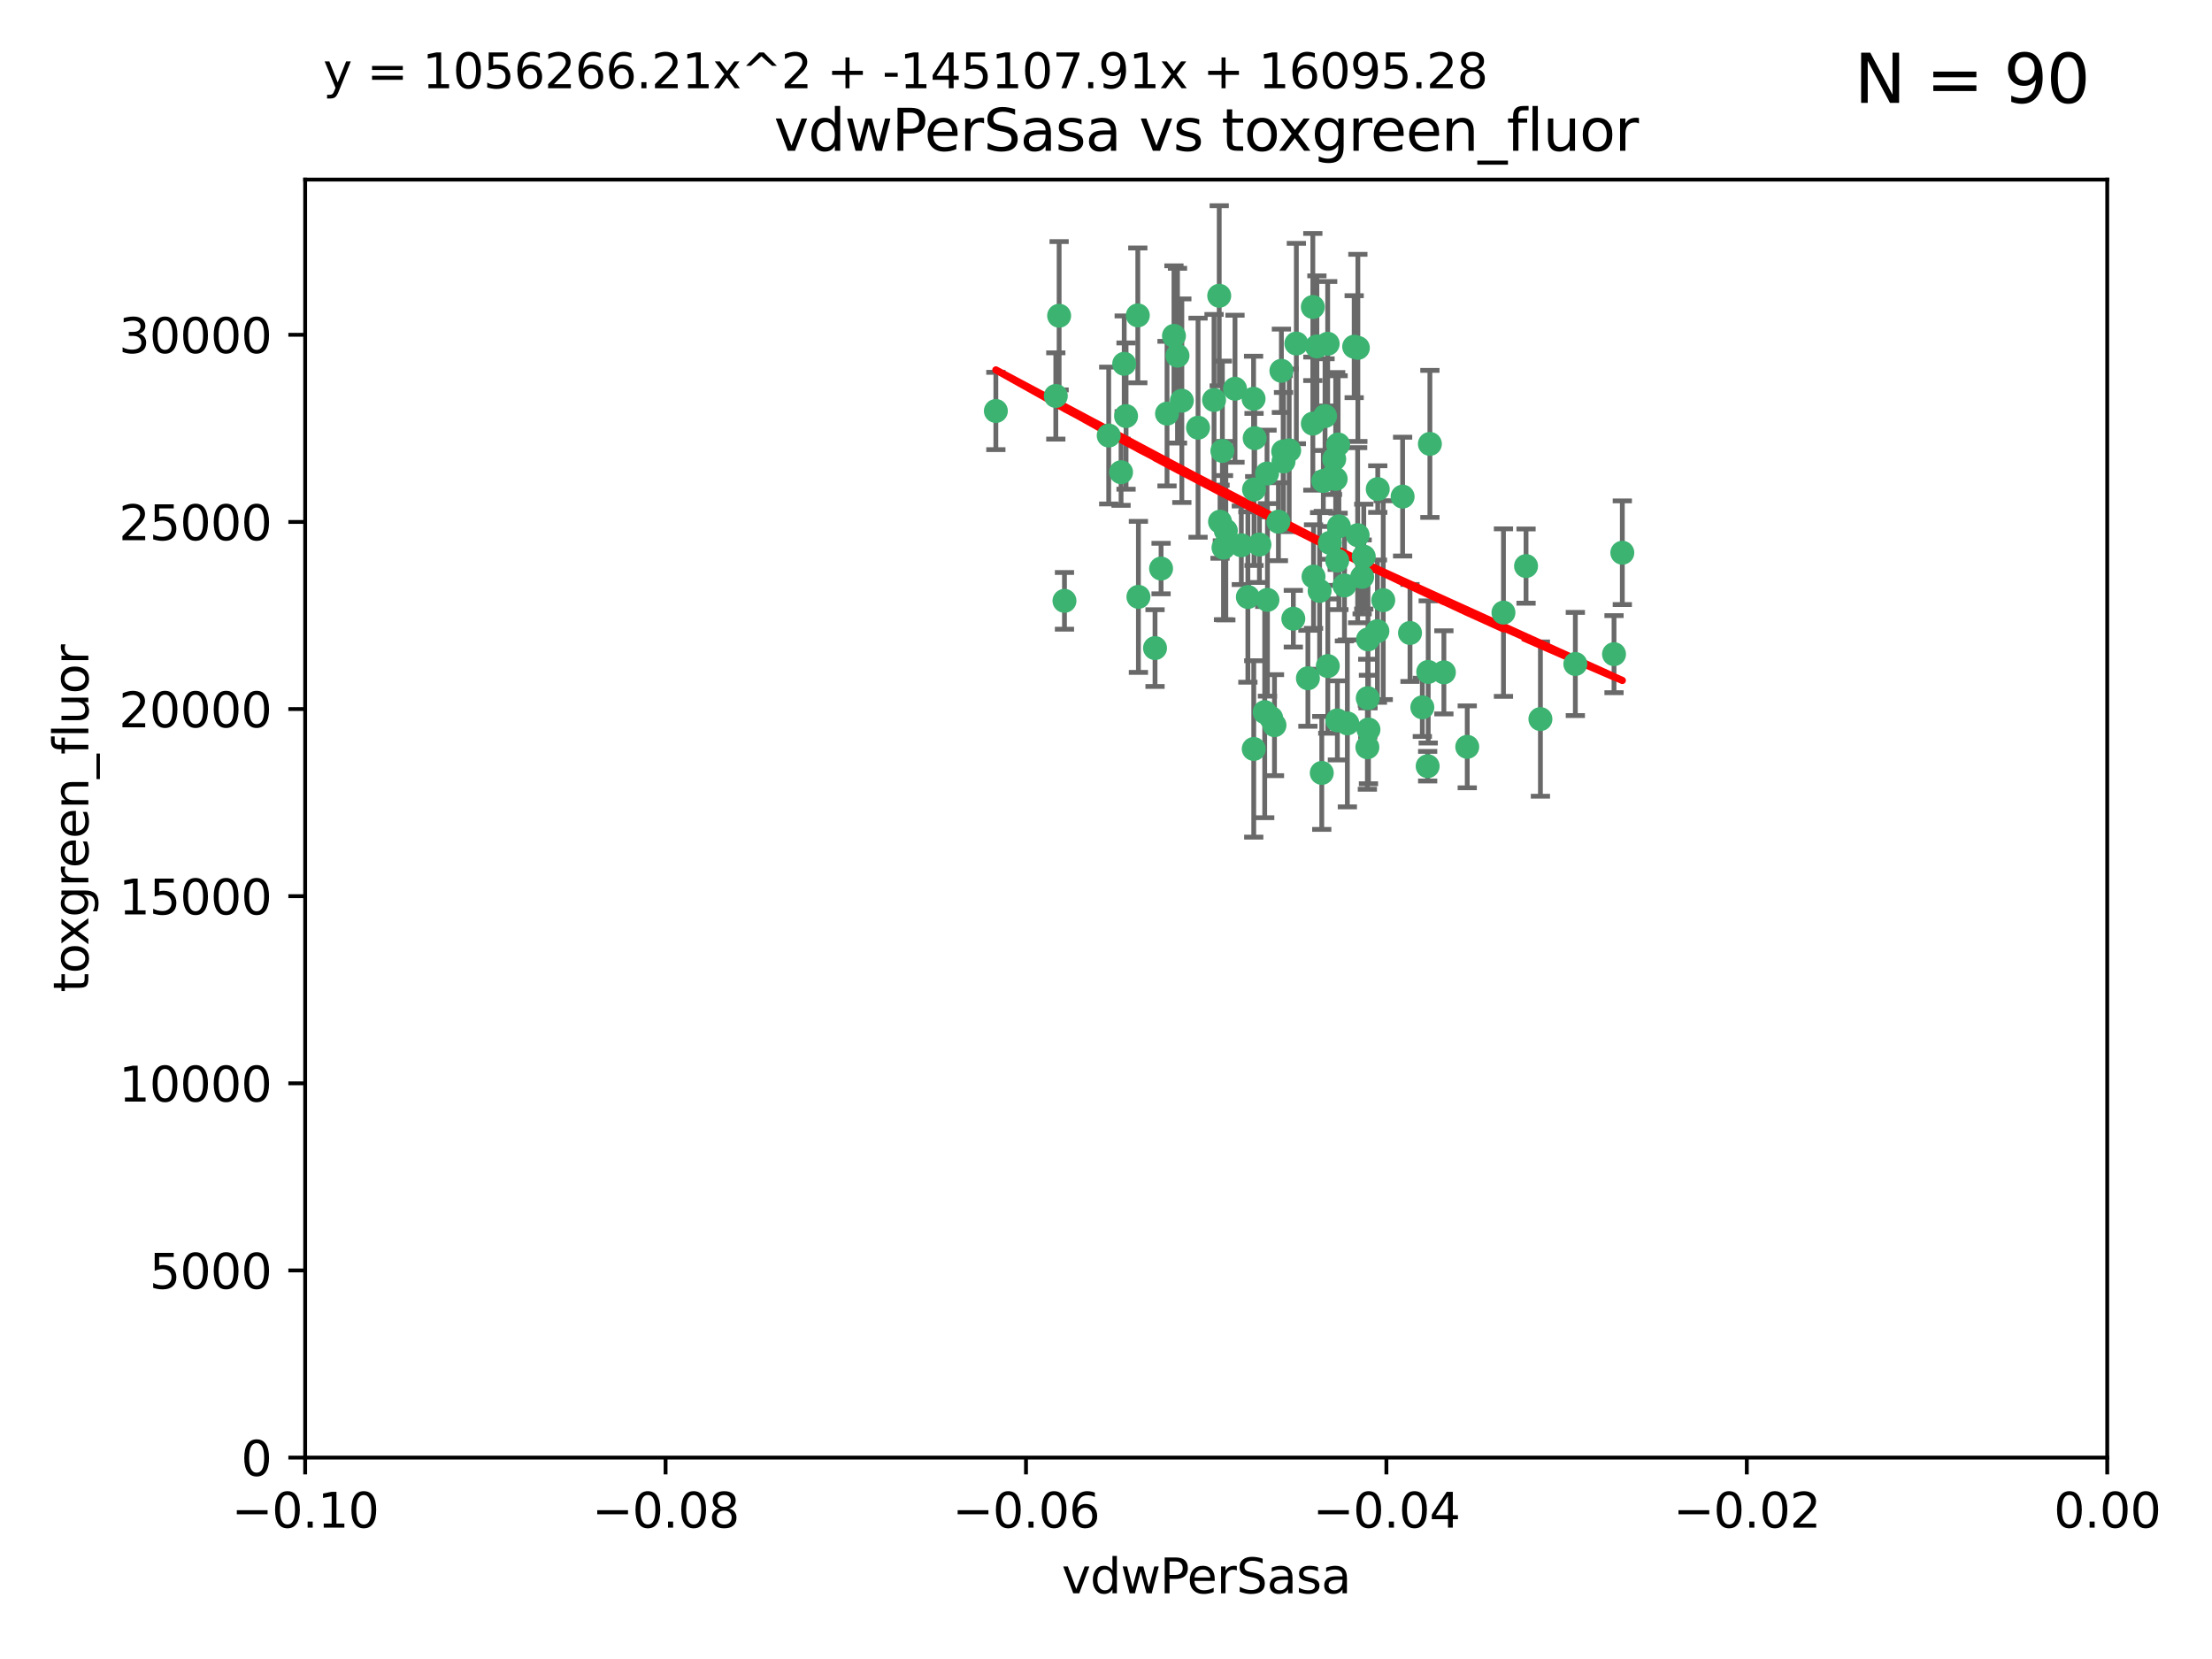 <?xml version="1.0" encoding="utf-8" standalone="no"?>
<!DOCTYPE svg PUBLIC "-//W3C//DTD SVG 1.1//EN"
  "http://www.w3.org/Graphics/SVG/1.1/DTD/svg11.dtd">
<svg xmlns:xlink="http://www.w3.org/1999/xlink" width="460.8pt" height="345.6pt" viewBox="0 0 460.8 345.6" xmlns="http://www.w3.org/2000/svg" version="1.1">
 <defs>
  <style type="text/css">*{stroke-linejoin: round; stroke-linecap: butt}</style>
 </defs>
 <g id="figure_1">
  <g id="patch_1">
   <path d="M 0 345.6 
L 460.8 345.6 
L 460.8 0 
L 0 0 
z
" style="fill: #ffffff"/>
  </g>
  <g id="axes_1">
   <g id="patch_2">
    <path d="M 63.571 303.64 
L 438.975 303.64 
L 438.975 37.411 
L 63.571 37.411 
z
" style="fill: #ffffff"/>
   </g>
   <g id="PathCollection_1">
    <defs>
     <path id="m21587a3281" d="M 0 1.118 
C 0.297 1.118 0.581 1 0.791 0.791 
C 1 0.581 1.118 0.297 1.118 0 
C 1.118 -0.297 1 -0.581 0.791 -0.791 
C 0.581 -1 0.297 -1.118 0 -1.118 
C -0.297 -1.118 -0.581 -1 -0.791 -0.791 
C -1 -0.581 -1.118 -0.297 -1.118 0 
C -1.118 0.297 -1 0.581 -0.791 0.791 
C -0.581 1 -0.297 1.118 0 1.118 
z
" style="stroke: #3cb371"/>
    </defs>
    <g clip-path="url(#pb7b05e58d9)">
     <use xlink:href="#m21587a3281" x="266.318" y="108.677" style="fill: #3cb371; stroke: #3cb371"/>
     <use xlink:href="#m21587a3281" x="270.055" y="71.562" style="fill: #3cb371; stroke: #3cb371"/>
     <use xlink:href="#m21587a3281" x="263.947" y="98.642" style="fill: #3cb371; stroke: #3cb371"/>
     <use xlink:href="#m21587a3281" x="255.364" y="110.547" style="fill: #3cb371; stroke: #3cb371"/>
     <use xlink:href="#m21587a3281" x="234.578" y="86.676" style="fill: #3cb371; stroke: #3cb371"/>
     <use xlink:href="#m21587a3281" x="261.374" y="91.274" style="fill: #3cb371; stroke: #3cb371"/>
     <use xlink:href="#m21587a3281" x="273.49" y="88.246" style="fill: #3cb371; stroke: #3cb371"/>
     <use xlink:href="#m21587a3281" x="286.941" y="131.48" style="fill: #3cb371; stroke: #3cb371"/>
     <use xlink:href="#m21587a3281" x="219.944" y="82.485" style="fill: #3cb371; stroke: #3cb371"/>
     <use xlink:href="#m21587a3281" x="282.1" y="72.221" style="fill: #3cb371; stroke: #3cb371"/>
     <use xlink:href="#m21587a3281" x="249.576" y="89.097" style="fill: #3cb371; stroke: #3cb371"/>
     <use xlink:href="#m21587a3281" x="254.155" y="108.676" style="fill: #3cb371; stroke: #3cb371"/>
     <use xlink:href="#m21587a3281" x="257.273" y="80.98" style="fill: #3cb371; stroke: #3cb371"/>
     <use xlink:href="#m21587a3281" x="234.193" y="75.786" style="fill: #3cb371; stroke: #3cb371"/>
     <use xlink:href="#m21587a3281" x="274.335" y="72.167" style="fill: #3cb371; stroke: #3cb371"/>
     <use xlink:href="#m21587a3281" x="267.313" y="94.046" style="fill: #3cb371; stroke: #3cb371"/>
     <use xlink:href="#m21587a3281" x="220.637" y="65.773" style="fill: #3cb371; stroke: #3cb371"/>
     <use xlink:href="#m21587a3281" x="261.177" y="156.019" style="fill: #3cb371; stroke: #3cb371"/>
     <use xlink:href="#m21587a3281" x="264.035" y="124.965" style="fill: #3cb371; stroke: #3cb371"/>
     <use xlink:href="#m21587a3281" x="262.362" y="113.441" style="fill: #3cb371; stroke: #3cb371"/>
     <use xlink:href="#m21587a3281" x="254.646" y="93.933" style="fill: #3cb371; stroke: #3cb371"/>
     <use xlink:href="#m21587a3281" x="267.381" y="96.129" style="fill: #3cb371; stroke: #3cb371"/>
     <use xlink:href="#m21587a3281" x="284.099" y="115.953" style="fill: #3cb371; stroke: #3cb371"/>
     <use xlink:href="#m21587a3281" x="278.917" y="109.646" style="fill: #3cb371; stroke: #3cb371"/>
     <use xlink:href="#m21587a3281" x="292.191" y="103.453" style="fill: #3cb371; stroke: #3cb371"/>
     <use xlink:href="#m21587a3281" x="237.026" y="65.701" style="fill: #3cb371; stroke: #3cb371"/>
     <use xlink:href="#m21587a3281" x="274.902" y="123.098" style="fill: #3cb371; stroke: #3cb371"/>
     <use xlink:href="#m21587a3281" x="277.025" y="113.087" style="fill: #3cb371; stroke: #3cb371"/>
     <use xlink:href="#m21587a3281" x="284.977" y="133.203" style="fill: #3cb371; stroke: #3cb371"/>
     <use xlink:href="#m21587a3281" x="245.295" y="74.096" style="fill: #3cb371; stroke: #3cb371"/>
     <use xlink:href="#m21587a3281" x="293.731" y="131.86" style="fill: #3cb371; stroke: #3cb371"/>
     <use xlink:href="#m21587a3281" x="268.562" y="93.812" style="fill: #3cb371; stroke: #3cb371"/>
     <use xlink:href="#m21587a3281" x="263.463" y="148.348" style="fill: #3cb371; stroke: #3cb371"/>
     <use xlink:href="#m21587a3281" x="273.633" y="120.112" style="fill: #3cb371; stroke: #3cb371"/>
     <use xlink:href="#m21587a3281" x="259.956" y="124.367" style="fill: #3cb371; stroke: #3cb371"/>
     <use xlink:href="#m21587a3281" x="246.2" y="83.475" style="fill: #3cb371; stroke: #3cb371"/>
     <use xlink:href="#m21587a3281" x="264.81" y="149.585" style="fill: #3cb371; stroke: #3cb371"/>
     <use xlink:href="#m21587a3281" x="282.825" y="111.491" style="fill: #3cb371; stroke: #3cb371"/>
     <use xlink:href="#m21587a3281" x="275.671" y="100.184" style="fill: #3cb371; stroke: #3cb371"/>
     <use xlink:href="#m21587a3281" x="277.941" y="95.627" style="fill: #3cb371; stroke: #3cb371"/>
     <use xlink:href="#m21587a3281" x="258.59" y="113.593" style="fill: #3cb371; stroke: #3cb371"/>
     <use xlink:href="#m21587a3281" x="282.869" y="72.469" style="fill: #3cb371; stroke: #3cb371"/>
     <use xlink:href="#m21587a3281" x="241.873" y="118.44" style="fill: #3cb371; stroke: #3cb371"/>
     <use xlink:href="#m21587a3281" x="278.572" y="116.779" style="fill: #3cb371; stroke: #3cb371"/>
     <use xlink:href="#m21587a3281" x="269.423" y="128.887" style="fill: #3cb371; stroke: #3cb371"/>
     <use xlink:href="#m21587a3281" x="261.143" y="83.072" style="fill: #3cb371; stroke: #3cb371"/>
     <use xlink:href="#m21587a3281" x="243.112" y="86.165" style="fill: #3cb371; stroke: #3cb371"/>
     <use xlink:href="#m21587a3281" x="278.602" y="150.071" style="fill: #3cb371; stroke: #3cb371"/>
     <use xlink:href="#m21587a3281" x="233.536" y="98.37" style="fill: #3cb371; stroke: #3cb371"/>
     <use xlink:href="#m21587a3281" x="278.755" y="92.588" style="fill: #3cb371; stroke: #3cb371"/>
     <use xlink:href="#m21587a3281" x="277.586" y="99.258" style="fill: #3cb371; stroke: #3cb371"/>
     <use xlink:href="#m21587a3281" x="230.966" y="90.728" style="fill: #3cb371; stroke: #3cb371"/>
     <use xlink:href="#m21587a3281" x="207.456" y="85.613" style="fill: #3cb371; stroke: #3cb371"/>
     <use xlink:href="#m21587a3281" x="275.349" y="161.013" style="fill: #3cb371; stroke: #3cb371"/>
     <use xlink:href="#m21587a3281" x="252.908" y="83.327" style="fill: #3cb371; stroke: #3cb371"/>
     <use xlink:href="#m21587a3281" x="254.878" y="114.081" style="fill: #3cb371; stroke: #3cb371"/>
     <use xlink:href="#m21587a3281" x="287.011" y="101.886" style="fill: #3cb371; stroke: #3cb371"/>
     <use xlink:href="#m21587a3281" x="237.152" y="124.337" style="fill: #3cb371; stroke: #3cb371"/>
     <use xlink:href="#m21587a3281" x="273.486" y="63.953" style="fill: #3cb371; stroke: #3cb371"/>
     <use xlink:href="#m21587a3281" x="276.581" y="71.61" style="fill: #3cb371; stroke: #3cb371"/>
     <use xlink:href="#m21587a3281" x="221.75" y="125.166" style="fill: #3cb371; stroke: #3cb371"/>
     <use xlink:href="#m21587a3281" x="265.497" y="151.067" style="fill: #3cb371; stroke: #3cb371"/>
     <use xlink:href="#m21587a3281" x="261.237" y="101.961" style="fill: #3cb371; stroke: #3cb371"/>
     <use xlink:href="#m21587a3281" x="240.614" y="135.009" style="fill: #3cb371; stroke: #3cb371"/>
     <use xlink:href="#m21587a3281" x="284.849" y="155.667" style="fill: #3cb371; stroke: #3cb371"/>
     <use xlink:href="#m21587a3281" x="297.524" y="139.974" style="fill: #3cb371; stroke: #3cb371"/>
     <use xlink:href="#m21587a3281" x="283.76" y="120.182" style="fill: #3cb371; stroke: #3cb371"/>
     <use xlink:href="#m21587a3281" x="244.558" y="69.968" style="fill: #3cb371; stroke: #3cb371"/>
     <use xlink:href="#m21587a3281" x="272.46" y="141.297" style="fill: #3cb371; stroke: #3cb371"/>
     <use xlink:href="#m21587a3281" x="276.03" y="86.674" style="fill: #3cb371; stroke: #3cb371"/>
     <use xlink:href="#m21587a3281" x="296.296" y="147.35" style="fill: #3cb371; stroke: #3cb371"/>
     <use xlink:href="#m21587a3281" x="280.072" y="121.962" style="fill: #3cb371; stroke: #3cb371"/>
     <use xlink:href="#m21587a3281" x="253.987" y="61.614" style="fill: #3cb371; stroke: #3cb371"/>
     <use xlink:href="#m21587a3281" x="300.789" y="140.062" style="fill: #3cb371; stroke: #3cb371"/>
     <use xlink:href="#m21587a3281" x="284.928" y="145.439" style="fill: #3cb371; stroke: #3cb371"/>
     <use xlink:href="#m21587a3281" x="297.873" y="92.47" style="fill: #3cb371; stroke: #3cb371"/>
     <use xlink:href="#m21587a3281" x="337.959" y="115.142" style="fill: #3cb371; stroke: #3cb371"/>
     <use xlink:href="#m21587a3281" x="278.246" y="99.771" style="fill: #3cb371; stroke: #3cb371"/>
     <use xlink:href="#m21587a3281" x="266.94" y="77.242" style="fill: #3cb371; stroke: #3cb371"/>
     <use xlink:href="#m21587a3281" x="297.408" y="159.611" style="fill: #3cb371; stroke: #3cb371"/>
     <use xlink:href="#m21587a3281" x="280.68" y="150.698" style="fill: #3cb371; stroke: #3cb371"/>
     <use xlink:href="#m21587a3281" x="276.606" y="138.756" style="fill: #3cb371; stroke: #3cb371"/>
     <use xlink:href="#m21587a3281" x="285.076" y="151.97" style="fill: #3cb371; stroke: #3cb371"/>
     <use xlink:href="#m21587a3281" x="313.198" y="127.616" style="fill: #3cb371; stroke: #3cb371"/>
     <use xlink:href="#m21587a3281" x="305.654" y="155.581" style="fill: #3cb371; stroke: #3cb371"/>
     <use xlink:href="#m21587a3281" x="288.157" y="125.024" style="fill: #3cb371; stroke: #3cb371"/>
     <use xlink:href="#m21587a3281" x="336.23" y="136.272" style="fill: #3cb371; stroke: #3cb371"/>
     <use xlink:href="#m21587a3281" x="320.897" y="149.795" style="fill: #3cb371; stroke: #3cb371"/>
     <use xlink:href="#m21587a3281" x="328.173" y="138.319" style="fill: #3cb371; stroke: #3cb371"/>
     <use xlink:href="#m21587a3281" x="317.903" y="117.924" style="fill: #3cb371; stroke: #3cb371"/>
    </g>
   </g>
   <g id="matplotlib.axis_1">
    <g id="xtick_1">
     <g id="line2d_1">
      <defs>
       <path id="m3783797608" d="M 0 0 
L 0 3.5 
" style="stroke: #000000; stroke-width: 0.8"/>
      </defs>
      <g>
       <use xlink:href="#m3783797608" x="63.571" y="303.64" style="stroke: #000000; stroke-width: 0.8"/>
      </g>
     </g>
     <g id="text_1">
      <!-- −0.10 -->
      <g transform="translate(48.249 318.238)scale(0.1 -0.1)">
       <defs>
        <path id="DejaVuSans-2212" d="M 678 2272 
L 4684 2272 
L 4684 1741 
L 678 1741 
L 678 2272 
z
" transform="scale(0.016)"/>
        <path id="DejaVuSans-30" d="M 2034 4250 
Q 1547 4250 1301 3770 
Q 1056 3291 1056 2328 
Q 1056 1369 1301 889 
Q 1547 409 2034 409 
Q 2525 409 2770 889 
Q 3016 1369 3016 2328 
Q 3016 3291 2770 3770 
Q 2525 4250 2034 4250 
z
M 2034 4750 
Q 2819 4750 3233 4129 
Q 3647 3509 3647 2328 
Q 3647 1150 3233 529 
Q 2819 -91 2034 -91 
Q 1250 -91 836 529 
Q 422 1150 422 2328 
Q 422 3509 836 4129 
Q 1250 4750 2034 4750 
z
" transform="scale(0.016)"/>
        <path id="DejaVuSans-2e" d="M 684 794 
L 1344 794 
L 1344 0 
L 684 0 
L 684 794 
z
" transform="scale(0.016)"/>
        <path id="DejaVuSans-31" d="M 794 531 
L 1825 531 
L 1825 4091 
L 703 3866 
L 703 4441 
L 1819 4666 
L 2450 4666 
L 2450 531 
L 3481 531 
L 3481 0 
L 794 0 
L 794 531 
z
" transform="scale(0.016)"/>
       </defs>
       <use xlink:href="#DejaVuSans-2212"/>
       <use xlink:href="#DejaVuSans-30" x="83.789"/>
       <use xlink:href="#DejaVuSans-2e" x="147.412"/>
       <use xlink:href="#DejaVuSans-31" x="179.199"/>
       <use xlink:href="#DejaVuSans-30" x="242.822"/>
      </g>
     </g>
    </g>
    <g id="xtick_2">
     <g id="line2d_2">
      <g>
       <use xlink:href="#m3783797608" x="138.652" y="303.64" style="stroke: #000000; stroke-width: 0.8"/>
      </g>
     </g>
     <g id="text_2">
      <!-- −0.08 -->
      <g transform="translate(123.329 318.238)scale(0.1 -0.1)">
       <defs>
        <path id="DejaVuSans-38" d="M 2034 2216 
Q 1584 2216 1326 1975 
Q 1069 1734 1069 1313 
Q 1069 891 1326 650 
Q 1584 409 2034 409 
Q 2484 409 2743 651 
Q 3003 894 3003 1313 
Q 3003 1734 2745 1975 
Q 2488 2216 2034 2216 
z
M 1403 2484 
Q 997 2584 770 2862 
Q 544 3141 544 3541 
Q 544 4100 942 4425 
Q 1341 4750 2034 4750 
Q 2731 4750 3128 4425 
Q 3525 4100 3525 3541 
Q 3525 3141 3298 2862 
Q 3072 2584 2669 2484 
Q 3125 2378 3379 2068 
Q 3634 1759 3634 1313 
Q 3634 634 3220 271 
Q 2806 -91 2034 -91 
Q 1263 -91 848 271 
Q 434 634 434 1313 
Q 434 1759 690 2068 
Q 947 2378 1403 2484 
z
M 1172 3481 
Q 1172 3119 1398 2916 
Q 1625 2713 2034 2713 
Q 2441 2713 2670 2916 
Q 2900 3119 2900 3481 
Q 2900 3844 2670 4047 
Q 2441 4250 2034 4250 
Q 1625 4250 1398 4047 
Q 1172 3844 1172 3481 
z
" transform="scale(0.016)"/>
       </defs>
       <use xlink:href="#DejaVuSans-2212"/>
       <use xlink:href="#DejaVuSans-30" x="83.789"/>
       <use xlink:href="#DejaVuSans-2e" x="147.412"/>
       <use xlink:href="#DejaVuSans-30" x="179.199"/>
       <use xlink:href="#DejaVuSans-38" x="242.822"/>
      </g>
     </g>
    </g>
    <g id="xtick_3">
     <g id="line2d_3">
      <g>
       <use xlink:href="#m3783797608" x="213.733" y="303.64" style="stroke: #000000; stroke-width: 0.8"/>
      </g>
     </g>
     <g id="text_3">
      <!-- −0.06 -->
      <g transform="translate(198.41 318.238)scale(0.1 -0.1)">
       <defs>
        <path id="DejaVuSans-36" d="M 2113 2584 
Q 1688 2584 1439 2293 
Q 1191 2003 1191 1497 
Q 1191 994 1439 701 
Q 1688 409 2113 409 
Q 2538 409 2786 701 
Q 3034 994 3034 1497 
Q 3034 2003 2786 2293 
Q 2538 2584 2113 2584 
z
M 3366 4563 
L 3366 3988 
Q 3128 4100 2886 4159 
Q 2644 4219 2406 4219 
Q 1781 4219 1451 3797 
Q 1122 3375 1075 2522 
Q 1259 2794 1537 2939 
Q 1816 3084 2150 3084 
Q 2853 3084 3261 2657 
Q 3669 2231 3669 1497 
Q 3669 778 3244 343 
Q 2819 -91 2113 -91 
Q 1303 -91 875 529 
Q 447 1150 447 2328 
Q 447 3434 972 4092 
Q 1497 4750 2381 4750 
Q 2619 4750 2861 4703 
Q 3103 4656 3366 4563 
z
" transform="scale(0.016)"/>
       </defs>
       <use xlink:href="#DejaVuSans-2212"/>
       <use xlink:href="#DejaVuSans-30" x="83.789"/>
       <use xlink:href="#DejaVuSans-2e" x="147.412"/>
       <use xlink:href="#DejaVuSans-30" x="179.199"/>
       <use xlink:href="#DejaVuSans-36" x="242.822"/>
      </g>
     </g>
    </g>
    <g id="xtick_4">
     <g id="line2d_4">
      <g>
       <use xlink:href="#m3783797608" x="288.813" y="303.64" style="stroke: #000000; stroke-width: 0.8"/>
      </g>
     </g>
     <g id="text_4">
      <!-- −0.04 -->
      <g transform="translate(273.491 318.238)scale(0.1 -0.1)">
       <defs>
        <path id="DejaVuSans-34" d="M 2419 4116 
L 825 1625 
L 2419 1625 
L 2419 4116 
z
M 2253 4666 
L 3047 4666 
L 3047 1625 
L 3713 1625 
L 3713 1100 
L 3047 1100 
L 3047 0 
L 2419 0 
L 2419 1100 
L 313 1100 
L 313 1709 
L 2253 4666 
z
" transform="scale(0.016)"/>
       </defs>
       <use xlink:href="#DejaVuSans-2212"/>
       <use xlink:href="#DejaVuSans-30" x="83.789"/>
       <use xlink:href="#DejaVuSans-2e" x="147.412"/>
       <use xlink:href="#DejaVuSans-30" x="179.199"/>
       <use xlink:href="#DejaVuSans-34" x="242.822"/>
      </g>
     </g>
    </g>
    <g id="xtick_5">
     <g id="line2d_5">
      <g>
       <use xlink:href="#m3783797608" x="363.894" y="303.64" style="stroke: #000000; stroke-width: 0.8"/>
      </g>
     </g>
     <g id="text_5">
      <!-- −0.02 -->
      <g transform="translate(348.572 318.238)scale(0.1 -0.1)">
       <defs>
        <path id="DejaVuSans-32" d="M 1228 531 
L 3431 531 
L 3431 0 
L 469 0 
L 469 531 
Q 828 903 1448 1529 
Q 2069 2156 2228 2338 
Q 2531 2678 2651 2914 
Q 2772 3150 2772 3378 
Q 2772 3750 2511 3984 
Q 2250 4219 1831 4219 
Q 1534 4219 1204 4116 
Q 875 4013 500 3803 
L 500 4441 
Q 881 4594 1212 4672 
Q 1544 4750 1819 4750 
Q 2544 4750 2975 4387 
Q 3406 4025 3406 3419 
Q 3406 3131 3298 2873 
Q 3191 2616 2906 2266 
Q 2828 2175 2409 1742 
Q 1991 1309 1228 531 
z
" transform="scale(0.016)"/>
       </defs>
       <use xlink:href="#DejaVuSans-2212"/>
       <use xlink:href="#DejaVuSans-30" x="83.789"/>
       <use xlink:href="#DejaVuSans-2e" x="147.412"/>
       <use xlink:href="#DejaVuSans-30" x="179.199"/>
       <use xlink:href="#DejaVuSans-32" x="242.822"/>
      </g>
     </g>
    </g>
    <g id="xtick_6">
     <g id="line2d_6">
      <g>
       <use xlink:href="#m3783797608" x="438.975" y="303.64" style="stroke: #000000; stroke-width: 0.8"/>
      </g>
     </g>
     <g id="text_6">
      <!-- 0.00 -->
      <g transform="translate(427.842 318.238)scale(0.1 -0.1)">
       <use xlink:href="#DejaVuSans-30"/>
       <use xlink:href="#DejaVuSans-2e" x="63.623"/>
       <use xlink:href="#DejaVuSans-30" x="95.41"/>
       <use xlink:href="#DejaVuSans-30" x="159.033"/>
      </g>
     </g>
    </g>
    <g id="text_7">
     <!-- vdwPerSasa -->
     <g transform="translate(221.178 331.917)scale(0.1 -0.1)">
      <defs>
       <path id="DejaVuSans-76" d="M 191 3500 
L 800 3500 
L 1894 563 
L 2988 3500 
L 3597 3500 
L 2284 0 
L 1503 0 
L 191 3500 
z
" transform="scale(0.016)"/>
       <path id="DejaVuSans-64" d="M 2906 2969 
L 2906 4863 
L 3481 4863 
L 3481 0 
L 2906 0 
L 2906 525 
Q 2725 213 2448 61 
Q 2172 -91 1784 -91 
Q 1150 -91 751 415 
Q 353 922 353 1747 
Q 353 2572 751 3078 
Q 1150 3584 1784 3584 
Q 2172 3584 2448 3432 
Q 2725 3281 2906 2969 
z
M 947 1747 
Q 947 1113 1208 752 
Q 1469 391 1925 391 
Q 2381 391 2643 752 
Q 2906 1113 2906 1747 
Q 2906 2381 2643 2742 
Q 2381 3103 1925 3103 
Q 1469 3103 1208 2742 
Q 947 2381 947 1747 
z
" transform="scale(0.016)"/>
       <path id="DejaVuSans-77" d="M 269 3500 
L 844 3500 
L 1563 769 
L 2278 3500 
L 2956 3500 
L 3675 769 
L 4391 3500 
L 4966 3500 
L 4050 0 
L 3372 0 
L 2619 2869 
L 1863 0 
L 1184 0 
L 269 3500 
z
" transform="scale(0.016)"/>
       <path id="DejaVuSans-50" d="M 1259 4147 
L 1259 2394 
L 2053 2394 
Q 2494 2394 2734 2622 
Q 2975 2850 2975 3272 
Q 2975 3691 2734 3919 
Q 2494 4147 2053 4147 
L 1259 4147 
z
M 628 4666 
L 2053 4666 
Q 2838 4666 3239 4311 
Q 3641 3956 3641 3272 
Q 3641 2581 3239 2228 
Q 2838 1875 2053 1875 
L 1259 1875 
L 1259 0 
L 628 0 
L 628 4666 
z
" transform="scale(0.016)"/>
       <path id="DejaVuSans-65" d="M 3597 1894 
L 3597 1613 
L 953 1613 
Q 991 1019 1311 708 
Q 1631 397 2203 397 
Q 2534 397 2845 478 
Q 3156 559 3463 722 
L 3463 178 
Q 3153 47 2828 -22 
Q 2503 -91 2169 -91 
Q 1331 -91 842 396 
Q 353 884 353 1716 
Q 353 2575 817 3079 
Q 1281 3584 2069 3584 
Q 2775 3584 3186 3129 
Q 3597 2675 3597 1894 
z
M 3022 2063 
Q 3016 2534 2758 2815 
Q 2500 3097 2075 3097 
Q 1594 3097 1305 2825 
Q 1016 2553 972 2059 
L 3022 2063 
z
" transform="scale(0.016)"/>
       <path id="DejaVuSans-72" d="M 2631 2963 
Q 2534 3019 2420 3045 
Q 2306 3072 2169 3072 
Q 1681 3072 1420 2755 
Q 1159 2438 1159 1844 
L 1159 0 
L 581 0 
L 581 3500 
L 1159 3500 
L 1159 2956 
Q 1341 3275 1631 3429 
Q 1922 3584 2338 3584 
Q 2397 3584 2469 3576 
Q 2541 3569 2628 3553 
L 2631 2963 
z
" transform="scale(0.016)"/>
       <path id="DejaVuSans-53" d="M 3425 4513 
L 3425 3897 
Q 3066 4069 2747 4153 
Q 2428 4238 2131 4238 
Q 1616 4238 1336 4038 
Q 1056 3838 1056 3469 
Q 1056 3159 1242 3001 
Q 1428 2844 1947 2747 
L 2328 2669 
Q 3034 2534 3370 2195 
Q 3706 1856 3706 1288 
Q 3706 609 3251 259 
Q 2797 -91 1919 -91 
Q 1588 -91 1214 -16 
Q 841 59 441 206 
L 441 856 
Q 825 641 1194 531 
Q 1563 422 1919 422 
Q 2459 422 2753 634 
Q 3047 847 3047 1241 
Q 3047 1584 2836 1778 
Q 2625 1972 2144 2069 
L 1759 2144 
Q 1053 2284 737 2584 
Q 422 2884 422 3419 
Q 422 4038 858 4394 
Q 1294 4750 2059 4750 
Q 2388 4750 2728 4690 
Q 3069 4631 3425 4513 
z
" transform="scale(0.016)"/>
       <path id="DejaVuSans-61" d="M 2194 1759 
Q 1497 1759 1228 1600 
Q 959 1441 959 1056 
Q 959 750 1161 570 
Q 1363 391 1709 391 
Q 2188 391 2477 730 
Q 2766 1069 2766 1631 
L 2766 1759 
L 2194 1759 
z
M 3341 1997 
L 3341 0 
L 2766 0 
L 2766 531 
Q 2569 213 2275 61 
Q 1981 -91 1556 -91 
Q 1019 -91 701 211 
Q 384 513 384 1019 
Q 384 1609 779 1909 
Q 1175 2209 1959 2209 
L 2766 2209 
L 2766 2266 
Q 2766 2663 2505 2880 
Q 2244 3097 1772 3097 
Q 1472 3097 1187 3025 
Q 903 2953 641 2809 
L 641 3341 
Q 956 3463 1253 3523 
Q 1550 3584 1831 3584 
Q 2591 3584 2966 3190 
Q 3341 2797 3341 1997 
z
" transform="scale(0.016)"/>
       <path id="DejaVuSans-73" d="M 2834 3397 
L 2834 2853 
Q 2591 2978 2328 3040 
Q 2066 3103 1784 3103 
Q 1356 3103 1142 2972 
Q 928 2841 928 2578 
Q 928 2378 1081 2264 
Q 1234 2150 1697 2047 
L 1894 2003 
Q 2506 1872 2764 1633 
Q 3022 1394 3022 966 
Q 3022 478 2636 193 
Q 2250 -91 1575 -91 
Q 1294 -91 989 -36 
Q 684 19 347 128 
L 347 722 
Q 666 556 975 473 
Q 1284 391 1588 391 
Q 1994 391 2212 530 
Q 2431 669 2431 922 
Q 2431 1156 2273 1281 
Q 2116 1406 1581 1522 
L 1381 1569 
Q 847 1681 609 1914 
Q 372 2147 372 2553 
Q 372 3047 722 3315 
Q 1072 3584 1716 3584 
Q 2034 3584 2315 3537 
Q 2597 3491 2834 3397 
z
" transform="scale(0.016)"/>
      </defs>
      <use xlink:href="#DejaVuSans-76"/>
      <use xlink:href="#DejaVuSans-64" x="59.18"/>
      <use xlink:href="#DejaVuSans-77" x="122.656"/>
      <use xlink:href="#DejaVuSans-50" x="204.443"/>
      <use xlink:href="#DejaVuSans-65" x="261.121"/>
      <use xlink:href="#DejaVuSans-72" x="322.645"/>
      <use xlink:href="#DejaVuSans-53" x="363.758"/>
      <use xlink:href="#DejaVuSans-61" x="427.234"/>
      <use xlink:href="#DejaVuSans-73" x="488.514"/>
      <use xlink:href="#DejaVuSans-61" x="540.613"/>
     </g>
    </g>
   </g>
   <g id="matplotlib.axis_2">
    <g id="ytick_1">
     <g id="line2d_7">
      <defs>
       <path id="m06df0c0c44" d="M 0 0 
L -3.5 0 
" style="stroke: #000000; stroke-width: 0.8"/>
      </defs>
      <g>
       <use xlink:href="#m06df0c0c44" x="63.571" y="303.64" style="stroke: #000000; stroke-width: 0.8"/>
      </g>
     </g>
     <g id="text_8">
      <!-- 0 -->
      <g transform="translate(50.209 307.439)scale(0.1 -0.1)">
       <use xlink:href="#DejaVuSans-30"/>
      </g>
     </g>
    </g>
    <g id="ytick_2">
     <g id="line2d_8">
      <g>
       <use xlink:href="#m06df0c0c44" x="63.571" y="264.657" style="stroke: #000000; stroke-width: 0.8"/>
      </g>
     </g>
     <g id="text_9">
      <!-- 5000 -->
      <g transform="translate(31.121 268.457)scale(0.1 -0.1)">
       <defs>
        <path id="DejaVuSans-35" d="M 691 4666 
L 3169 4666 
L 3169 4134 
L 1269 4134 
L 1269 2991 
Q 1406 3038 1543 3061 
Q 1681 3084 1819 3084 
Q 2600 3084 3056 2656 
Q 3513 2228 3513 1497 
Q 3513 744 3044 326 
Q 2575 -91 1722 -91 
Q 1428 -91 1123 -41 
Q 819 9 494 109 
L 494 744 
Q 775 591 1075 516 
Q 1375 441 1709 441 
Q 2250 441 2565 725 
Q 2881 1009 2881 1497 
Q 2881 1984 2565 2268 
Q 2250 2553 1709 2553 
Q 1456 2553 1204 2497 
Q 953 2441 691 2322 
L 691 4666 
z
" transform="scale(0.016)"/>
       </defs>
       <use xlink:href="#DejaVuSans-35"/>
       <use xlink:href="#DejaVuSans-30" x="63.623"/>
       <use xlink:href="#DejaVuSans-30" x="127.246"/>
       <use xlink:href="#DejaVuSans-30" x="190.869"/>
      </g>
     </g>
    </g>
    <g id="ytick_3">
     <g id="line2d_9">
      <g>
       <use xlink:href="#m06df0c0c44" x="63.571" y="225.675" style="stroke: #000000; stroke-width: 0.8"/>
      </g>
     </g>
     <g id="text_10">
      <!-- 10000 -->
      <g transform="translate(24.759 229.474)scale(0.1 -0.1)">
       <use xlink:href="#DejaVuSans-31"/>
       <use xlink:href="#DejaVuSans-30" x="63.623"/>
       <use xlink:href="#DejaVuSans-30" x="127.246"/>
       <use xlink:href="#DejaVuSans-30" x="190.869"/>
       <use xlink:href="#DejaVuSans-30" x="254.492"/>
      </g>
     </g>
    </g>
    <g id="ytick_4">
     <g id="line2d_10">
      <g>
       <use xlink:href="#m06df0c0c44" x="63.571" y="186.692" style="stroke: #000000; stroke-width: 0.8"/>
      </g>
     </g>
     <g id="text_11">
      <!-- 15000 -->
      <g transform="translate(24.759 190.492)scale(0.1 -0.1)">
       <use xlink:href="#DejaVuSans-31"/>
       <use xlink:href="#DejaVuSans-35" x="63.623"/>
       <use xlink:href="#DejaVuSans-30" x="127.246"/>
       <use xlink:href="#DejaVuSans-30" x="190.869"/>
       <use xlink:href="#DejaVuSans-30" x="254.492"/>
      </g>
     </g>
    </g>
    <g id="ytick_5">
     <g id="line2d_11">
      <g>
       <use xlink:href="#m06df0c0c44" x="63.571" y="147.71" style="stroke: #000000; stroke-width: 0.8"/>
      </g>
     </g>
     <g id="text_12">
      <!-- 20000 -->
      <g transform="translate(24.759 151.509)scale(0.1 -0.1)">
       <use xlink:href="#DejaVuSans-32"/>
       <use xlink:href="#DejaVuSans-30" x="63.623"/>
       <use xlink:href="#DejaVuSans-30" x="127.246"/>
       <use xlink:href="#DejaVuSans-30" x="190.869"/>
       <use xlink:href="#DejaVuSans-30" x="254.492"/>
      </g>
     </g>
    </g>
    <g id="ytick_6">
     <g id="line2d_12">
      <g>
       <use xlink:href="#m06df0c0c44" x="63.571" y="108.727" style="stroke: #000000; stroke-width: 0.8"/>
      </g>
     </g>
     <g id="text_13">
      <!-- 25000 -->
      <g transform="translate(24.759 112.527)scale(0.1 -0.1)">
       <use xlink:href="#DejaVuSans-32"/>
       <use xlink:href="#DejaVuSans-35" x="63.623"/>
       <use xlink:href="#DejaVuSans-30" x="127.246"/>
       <use xlink:href="#DejaVuSans-30" x="190.869"/>
       <use xlink:href="#DejaVuSans-30" x="254.492"/>
      </g>
     </g>
    </g>
    <g id="ytick_7">
     <g id="line2d_13">
      <g>
       <use xlink:href="#m06df0c0c44" x="63.571" y="69.745" style="stroke: #000000; stroke-width: 0.8"/>
      </g>
     </g>
     <g id="text_14">
      <!-- 30000 -->
      <g transform="translate(24.759 73.544)scale(0.1 -0.1)">
       <defs>
        <path id="DejaVuSans-33" d="M 2597 2516 
Q 3050 2419 3304 2112 
Q 3559 1806 3559 1356 
Q 3559 666 3084 287 
Q 2609 -91 1734 -91 
Q 1441 -91 1130 -33 
Q 819 25 488 141 
L 488 750 
Q 750 597 1062 519 
Q 1375 441 1716 441 
Q 2309 441 2620 675 
Q 2931 909 2931 1356 
Q 2931 1769 2642 2001 
Q 2353 2234 1838 2234 
L 1294 2234 
L 1294 2753 
L 1863 2753 
Q 2328 2753 2575 2939 
Q 2822 3125 2822 3475 
Q 2822 3834 2567 4026 
Q 2313 4219 1838 4219 
Q 1578 4219 1281 4162 
Q 984 4106 628 3988 
L 628 4550 
Q 988 4650 1302 4700 
Q 1616 4750 1894 4750 
Q 2613 4750 3031 4423 
Q 3450 4097 3450 3541 
Q 3450 3153 3228 2886 
Q 3006 2619 2597 2516 
z
" transform="scale(0.016)"/>
       </defs>
       <use xlink:href="#DejaVuSans-33"/>
       <use xlink:href="#DejaVuSans-30" x="63.623"/>
       <use xlink:href="#DejaVuSans-30" x="127.246"/>
       <use xlink:href="#DejaVuSans-30" x="190.869"/>
       <use xlink:href="#DejaVuSans-30" x="254.492"/>
      </g>
     </g>
    </g>
    <g id="text_15">
     <!-- toxgreen_fluor -->
     <g transform="translate(18.401 206.72)rotate(-90)scale(0.1 -0.1)">
      <defs>
       <path id="DejaVuSans-74" d="M 1172 4494 
L 1172 3500 
L 2356 3500 
L 2356 3053 
L 1172 3053 
L 1172 1153 
Q 1172 725 1289 603 
Q 1406 481 1766 481 
L 2356 481 
L 2356 0 
L 1766 0 
Q 1100 0 847 248 
Q 594 497 594 1153 
L 594 3053 
L 172 3053 
L 172 3500 
L 594 3500 
L 594 4494 
L 1172 4494 
z
" transform="scale(0.016)"/>
       <path id="DejaVuSans-6f" d="M 1959 3097 
Q 1497 3097 1228 2736 
Q 959 2375 959 1747 
Q 959 1119 1226 758 
Q 1494 397 1959 397 
Q 2419 397 2687 759 
Q 2956 1122 2956 1747 
Q 2956 2369 2687 2733 
Q 2419 3097 1959 3097 
z
M 1959 3584 
Q 2709 3584 3137 3096 
Q 3566 2609 3566 1747 
Q 3566 888 3137 398 
Q 2709 -91 1959 -91 
Q 1206 -91 779 398 
Q 353 888 353 1747 
Q 353 2609 779 3096 
Q 1206 3584 1959 3584 
z
" transform="scale(0.016)"/>
       <path id="DejaVuSans-78" d="M 3513 3500 
L 2247 1797 
L 3578 0 
L 2900 0 
L 1881 1375 
L 863 0 
L 184 0 
L 1544 1831 
L 300 3500 
L 978 3500 
L 1906 2253 
L 2834 3500 
L 3513 3500 
z
" transform="scale(0.016)"/>
       <path id="DejaVuSans-67" d="M 2906 1791 
Q 2906 2416 2648 2759 
Q 2391 3103 1925 3103 
Q 1463 3103 1205 2759 
Q 947 2416 947 1791 
Q 947 1169 1205 825 
Q 1463 481 1925 481 
Q 2391 481 2648 825 
Q 2906 1169 2906 1791 
z
M 3481 434 
Q 3481 -459 3084 -895 
Q 2688 -1331 1869 -1331 
Q 1566 -1331 1297 -1286 
Q 1028 -1241 775 -1147 
L 775 -588 
Q 1028 -725 1275 -790 
Q 1522 -856 1778 -856 
Q 2344 -856 2625 -561 
Q 2906 -266 2906 331 
L 2906 616 
Q 2728 306 2450 153 
Q 2172 0 1784 0 
Q 1141 0 747 490 
Q 353 981 353 1791 
Q 353 2603 747 3093 
Q 1141 3584 1784 3584 
Q 2172 3584 2450 3431 
Q 2728 3278 2906 2969 
L 2906 3500 
L 3481 3500 
L 3481 434 
z
" transform="scale(0.016)"/>
       <path id="DejaVuSans-6e" d="M 3513 2113 
L 3513 0 
L 2938 0 
L 2938 2094 
Q 2938 2591 2744 2837 
Q 2550 3084 2163 3084 
Q 1697 3084 1428 2787 
Q 1159 2491 1159 1978 
L 1159 0 
L 581 0 
L 581 3500 
L 1159 3500 
L 1159 2956 
Q 1366 3272 1645 3428 
Q 1925 3584 2291 3584 
Q 2894 3584 3203 3211 
Q 3513 2838 3513 2113 
z
" transform="scale(0.016)"/>
       <path id="DejaVuSans-5f" d="M 3263 -1063 
L 3263 -1509 
L -63 -1509 
L -63 -1063 
L 3263 -1063 
z
" transform="scale(0.016)"/>
       <path id="DejaVuSans-66" d="M 2375 4863 
L 2375 4384 
L 1825 4384 
Q 1516 4384 1395 4259 
Q 1275 4134 1275 3809 
L 1275 3500 
L 2222 3500 
L 2222 3053 
L 1275 3053 
L 1275 0 
L 697 0 
L 697 3053 
L 147 3053 
L 147 3500 
L 697 3500 
L 697 3744 
Q 697 4328 969 4595 
Q 1241 4863 1831 4863 
L 2375 4863 
z
" transform="scale(0.016)"/>
       <path id="DejaVuSans-6c" d="M 603 4863 
L 1178 4863 
L 1178 0 
L 603 0 
L 603 4863 
z
" transform="scale(0.016)"/>
       <path id="DejaVuSans-75" d="M 544 1381 
L 544 3500 
L 1119 3500 
L 1119 1403 
Q 1119 906 1312 657 
Q 1506 409 1894 409 
Q 2359 409 2629 706 
Q 2900 1003 2900 1516 
L 2900 3500 
L 3475 3500 
L 3475 0 
L 2900 0 
L 2900 538 
Q 2691 219 2414 64 
Q 2138 -91 1772 -91 
Q 1169 -91 856 284 
Q 544 659 544 1381 
z
M 1991 3584 
L 1991 3584 
z
" transform="scale(0.016)"/>
      </defs>
      <use xlink:href="#DejaVuSans-74"/>
      <use xlink:href="#DejaVuSans-6f" x="39.209"/>
      <use xlink:href="#DejaVuSans-78" x="97.266"/>
      <use xlink:href="#DejaVuSans-67" x="156.445"/>
      <use xlink:href="#DejaVuSans-72" x="219.922"/>
      <use xlink:href="#DejaVuSans-65" x="258.785"/>
      <use xlink:href="#DejaVuSans-65" x="320.309"/>
      <use xlink:href="#DejaVuSans-6e" x="381.832"/>
      <use xlink:href="#DejaVuSans-5f" x="445.211"/>
      <use xlink:href="#DejaVuSans-66" x="495.211"/>
      <use xlink:href="#DejaVuSans-6c" x="530.416"/>
      <use xlink:href="#DejaVuSans-75" x="558.199"/>
      <use xlink:href="#DejaVuSans-6f" x="621.578"/>
      <use xlink:href="#DejaVuSans-72" x="682.76"/>
     </g>
    </g>
   </g>
   <g id="LineCollection_1">
    <path d="M 266.318 116.797 
L 266.318 100.557 
" clip-path="url(#pb7b05e58d9)" style="fill: none; stroke: #696969"/>
    <path d="M 270.055 92.434 
L 270.055 50.691 
" clip-path="url(#pb7b05e58d9)" style="fill: none; stroke: #696969"/>
    <path d="M 263.947 107.67 
L 263.947 89.613 
" clip-path="url(#pb7b05e58d9)" style="fill: none; stroke: #696969"/>
    <path d="M 255.364 129.134 
L 255.364 91.959 
" clip-path="url(#pb7b05e58d9)" style="fill: none; stroke: #696969"/>
    <path d="M 234.578 101.908 
L 234.578 71.444 
" clip-path="url(#pb7b05e58d9)" style="fill: none; stroke: #696969"/>
    <path d="M 261.374 99.274 
L 261.374 83.274 
" clip-path="url(#pb7b05e58d9)" style="fill: none; stroke: #696969"/>
    <path d="M 273.49 102.106 
L 273.49 74.386 
" clip-path="url(#pb7b05e58d9)" style="fill: none; stroke: #696969"/>
    <path d="M 286.941 146.307 
L 286.941 116.654 
" clip-path="url(#pb7b05e58d9)" style="fill: none; stroke: #696969"/>
    <path d="M 219.944 91.472 
L 219.944 73.498 
" clip-path="url(#pb7b05e58d9)" style="fill: none; stroke: #696969"/>
    <path d="M 282.1 82.843 
L 282.1 61.598 
" clip-path="url(#pb7b05e58d9)" style="fill: none; stroke: #696969"/>
    <path d="M 249.576 111.917 
L 249.576 66.277 
" clip-path="url(#pb7b05e58d9)" style="fill: none; stroke: #696969"/>
    <path d="M 254.155 116.296 
L 254.155 101.057 
" clip-path="url(#pb7b05e58d9)" style="fill: none; stroke: #696969"/>
    <path d="M 257.273 96.292 
L 257.273 65.668 
" clip-path="url(#pb7b05e58d9)" style="fill: none; stroke: #696969"/>
    <path d="M 234.193 85.756 
L 234.193 65.815 
" clip-path="url(#pb7b05e58d9)" style="fill: none; stroke: #696969"/>
    <path d="M 274.335 86.871 
L 274.335 57.463 
" clip-path="url(#pb7b05e58d9)" style="fill: none; stroke: #696969"/>
    <path d="M 267.313 109.836 
L 267.313 78.257 
" clip-path="url(#pb7b05e58d9)" style="fill: none; stroke: #696969"/>
    <path d="M 220.637 81.223 
L 220.637 50.323 
" clip-path="url(#pb7b05e58d9)" style="fill: none; stroke: #696969"/>
    <path d="M 261.177 174.39 
L 261.177 137.647 
" clip-path="url(#pb7b05e58d9)" style="fill: none; stroke: #696969"/>
    <path d="M 264.035 145.018 
L 264.035 104.912 
" clip-path="url(#pb7b05e58d9)" style="fill: none; stroke: #696969"/>
    <path d="M 262.362 121.337 
L 262.362 105.546 
" clip-path="url(#pb7b05e58d9)" style="fill: none; stroke: #696969"/>
    <path d="M 254.646 112.649 
L 254.646 75.218 
" clip-path="url(#pb7b05e58d9)" style="fill: none; stroke: #696969"/>
    <path d="M 267.381 110.497 
L 267.381 81.761 
" clip-path="url(#pb7b05e58d9)" style="fill: none; stroke: #696969"/>
    <path d="M 284.099 126.872 
L 284.099 105.035 
" clip-path="url(#pb7b05e58d9)" style="fill: none; stroke: #696969"/>
    <path d="M 278.917 126.988 
L 278.917 92.305 
" clip-path="url(#pb7b05e58d9)" style="fill: none; stroke: #696969"/>
    <path d="M 292.191 115.826 
L 292.191 91.08 
" clip-path="url(#pb7b05e58d9)" style="fill: none; stroke: #696969"/>
    <path d="M 237.026 79.742 
L 237.026 51.66 
" clip-path="url(#pb7b05e58d9)" style="fill: none; stroke: #696969"/>
    <path d="M 274.902 139.415 
L 274.902 106.782 
" clip-path="url(#pb7b05e58d9)" style="fill: none; stroke: #696969"/>
    <path d="M 277.025 116.499 
L 277.025 109.675 
" clip-path="url(#pb7b05e58d9)" style="fill: none; stroke: #696969"/>
    <path d="M 284.977 147.472 
L 284.977 118.933 
" clip-path="url(#pb7b05e58d9)" style="fill: none; stroke: #696969"/>
    <path d="M 245.295 92.297 
L 245.295 55.894 
" clip-path="url(#pb7b05e58d9)" style="fill: none; stroke: #696969"/>
    <path d="M 293.731 141.961 
L 293.731 121.758 
" clip-path="url(#pb7b05e58d9)" style="fill: none; stroke: #696969"/>
    <path d="M 268.562 110.745 
L 268.562 76.878 
" clip-path="url(#pb7b05e58d9)" style="fill: none; stroke: #696969"/>
    <path d="M 263.463 170.344 
L 263.463 126.351 
" clip-path="url(#pb7b05e58d9)" style="fill: none; stroke: #696969"/>
    <path d="M 273.633 130.905 
L 273.633 109.318 
" clip-path="url(#pb7b05e58d9)" style="fill: none; stroke: #696969"/>
    <path d="M 259.956 142.114 
L 259.956 106.621 
" clip-path="url(#pb7b05e58d9)" style="fill: none; stroke: #696969"/>
    <path d="M 246.2 104.677 
L 246.2 62.273 
" clip-path="url(#pb7b05e58d9)" style="fill: none; stroke: #696969"/>
    <path d="M 264.81 150.168 
L 264.81 149.002 
" clip-path="url(#pb7b05e58d9)" style="fill: none; stroke: #696969"/>
    <path d="M 282.825 129.731 
L 282.825 93.252 
" clip-path="url(#pb7b05e58d9)" style="fill: none; stroke: #696969"/>
    <path d="M 275.671 106.525 
L 275.671 93.844 
" clip-path="url(#pb7b05e58d9)" style="fill: none; stroke: #696969"/>
    <path d="M 277.941 99.275 
L 277.941 91.979 
" clip-path="url(#pb7b05e58d9)" style="fill: none; stroke: #696969"/>
    <path d="M 258.59 121.772 
L 258.59 105.414 
" clip-path="url(#pb7b05e58d9)" style="fill: none; stroke: #696969"/>
    <path d="M 282.869 91.963 
L 282.869 52.976 
" clip-path="url(#pb7b05e58d9)" style="fill: none; stroke: #696969"/>
    <path d="M 241.873 123.705 
L 241.873 113.176 
" clip-path="url(#pb7b05e58d9)" style="fill: none; stroke: #696969"/>
    <path d="M 278.572 118.632 
L 278.572 114.926 
" clip-path="url(#pb7b05e58d9)" style="fill: none; stroke: #696969"/>
    <path d="M 269.423 134.795 
L 269.423 122.98 
" clip-path="url(#pb7b05e58d9)" style="fill: none; stroke: #696969"/>
    <path d="M 261.143 91.937 
L 261.143 74.207 
" clip-path="url(#pb7b05e58d9)" style="fill: none; stroke: #696969"/>
    <path d="M 243.112 101.228 
L 243.112 71.102 
" clip-path="url(#pb7b05e58d9)" style="fill: none; stroke: #696969"/>
    <path d="M 278.602 158.308 
L 278.602 141.834 
" clip-path="url(#pb7b05e58d9)" style="fill: none; stroke: #696969"/>
    <path d="M 233.536 105.271 
L 233.536 91.469 
" clip-path="url(#pb7b05e58d9)" style="fill: none; stroke: #696969"/>
    <path d="M 278.755 106.902 
L 278.755 78.274 
" clip-path="url(#pb7b05e58d9)" style="fill: none; stroke: #696969"/>
    <path d="M 277.586 103.014 
L 277.586 95.503 
" clip-path="url(#pb7b05e58d9)" style="fill: none; stroke: #696969"/>
    <path d="M 230.966 104.986 
L 230.966 76.471 
" clip-path="url(#pb7b05e58d9)" style="fill: none; stroke: #696969"/>
    <path d="M 207.456 93.665 
L 207.456 77.561 
" clip-path="url(#pb7b05e58d9)" style="fill: none; stroke: #696969"/>
    <path d="M 275.349 172.778 
L 275.349 149.249 
" clip-path="url(#pb7b05e58d9)" style="fill: none; stroke: #696969"/>
    <path d="M 252.908 101.154 
L 252.908 65.5 
" clip-path="url(#pb7b05e58d9)" style="fill: none; stroke: #696969"/>
    <path d="M 254.878 129.091 
L 254.878 99.071 
" clip-path="url(#pb7b05e58d9)" style="fill: none; stroke: #696969"/>
    <path d="M 287.011 106.741 
L 287.011 97.032 
" clip-path="url(#pb7b05e58d9)" style="fill: none; stroke: #696969"/>
    <path d="M 237.152 140.07 
L 237.152 108.604 
" clip-path="url(#pb7b05e58d9)" style="fill: none; stroke: #696969"/>
    <path d="M 273.486 79.275 
L 273.486 48.63 
" clip-path="url(#pb7b05e58d9)" style="fill: none; stroke: #696969"/>
    <path d="M 276.581 84.576 
L 276.581 58.645 
" clip-path="url(#pb7b05e58d9)" style="fill: none; stroke: #696969"/>
    <path d="M 221.75 131.074 
L 221.75 119.258 
" clip-path="url(#pb7b05e58d9)" style="fill: none; stroke: #696969"/>
    <path d="M 265.497 161.588 
L 265.497 140.547 
" clip-path="url(#pb7b05e58d9)" style="fill: none; stroke: #696969"/>
    <path d="M 261.237 117.799 
L 261.237 86.124 
" clip-path="url(#pb7b05e58d9)" style="fill: none; stroke: #696969"/>
    <path d="M 240.614 142.998 
L 240.614 127.019 
" clip-path="url(#pb7b05e58d9)" style="fill: none; stroke: #696969"/>
    <path d="M 284.849 164.412 
L 284.849 146.922 
" clip-path="url(#pb7b05e58d9)" style="fill: none; stroke: #696969"/>
    <path d="M 297.524 154.78 
L 297.524 125.169 
" clip-path="url(#pb7b05e58d9)" style="fill: none; stroke: #696969"/>
    <path d="M 283.76 127.886 
L 283.76 112.477 
" clip-path="url(#pb7b05e58d9)" style="fill: none; stroke: #696969"/>
    <path d="M 244.558 84.559 
L 244.558 55.377 
" clip-path="url(#pb7b05e58d9)" style="fill: none; stroke: #696969"/>
    <path d="M 272.46 151.291 
L 272.46 131.303 
" clip-path="url(#pb7b05e58d9)" style="fill: none; stroke: #696969"/>
    <path d="M 276.03 98.61 
L 276.03 74.738 
" clip-path="url(#pb7b05e58d9)" style="fill: none; stroke: #696969"/>
    <path d="M 296.296 153.421 
L 296.296 141.28 
" clip-path="url(#pb7b05e58d9)" style="fill: none; stroke: #696969"/>
    <path d="M 280.072 133.517 
L 280.072 110.406 
" clip-path="url(#pb7b05e58d9)" style="fill: none; stroke: #696969"/>
    <path d="M 253.987 80.373 
L 253.987 42.855 
" clip-path="url(#pb7b05e58d9)" style="fill: none; stroke: #696969"/>
    <path d="M 300.789 148.722 
L 300.789 131.401 
" clip-path="url(#pb7b05e58d9)" style="fill: none; stroke: #696969"/>
    <path d="M 284.928 153.546 
L 284.928 137.331 
" clip-path="url(#pb7b05e58d9)" style="fill: none; stroke: #696969"/>
    <path d="M 297.873 107.782 
L 297.873 77.157 
" clip-path="url(#pb7b05e58d9)" style="fill: none; stroke: #696969"/>
    <path d="M 337.959 125.941 
L 337.959 104.342 
" clip-path="url(#pb7b05e58d9)" style="fill: none; stroke: #696969"/>
    <path d="M 278.246 121.938 
L 278.246 77.604 
" clip-path="url(#pb7b05e58d9)" style="fill: none; stroke: #696969"/>
    <path d="M 266.94 85.92 
L 266.94 68.563 
" clip-path="url(#pb7b05e58d9)" style="fill: none; stroke: #696969"/>
    <path d="M 297.408 162.693 
L 297.408 156.529 
" clip-path="url(#pb7b05e58d9)" style="fill: none; stroke: #696969"/>
    <path d="M 280.68 168.088 
L 280.68 133.308 
" clip-path="url(#pb7b05e58d9)" style="fill: none; stroke: #696969"/>
    <path d="M 276.606 152.739 
L 276.606 124.774 
" clip-path="url(#pb7b05e58d9)" style="fill: none; stroke: #696969"/>
    <path d="M 285.076 163.271 
L 285.076 140.669 
" clip-path="url(#pb7b05e58d9)" style="fill: none; stroke: #696969"/>
    <path d="M 313.198 145.069 
L 313.198 110.164 
" clip-path="url(#pb7b05e58d9)" style="fill: none; stroke: #696969"/>
    <path d="M 305.654 164.115 
L 305.654 147.048 
" clip-path="url(#pb7b05e58d9)" style="fill: none; stroke: #696969"/>
    <path d="M 288.157 145.735 
L 288.157 104.312 
" clip-path="url(#pb7b05e58d9)" style="fill: none; stroke: #696969"/>
    <path d="M 336.23 144.297 
L 336.23 128.247 
" clip-path="url(#pb7b05e58d9)" style="fill: none; stroke: #696969"/>
    <path d="M 320.897 165.867 
L 320.897 133.723 
" clip-path="url(#pb7b05e58d9)" style="fill: none; stroke: #696969"/>
    <path d="M 328.173 149.065 
L 328.173 127.573 
" clip-path="url(#pb7b05e58d9)" style="fill: none; stroke: #696969"/>
    <path d="M 317.903 125.655 
L 317.903 110.192 
" clip-path="url(#pb7b05e58d9)" style="fill: none; stroke: #696969"/>
   </g>
   <g id="line2d_14">
    <defs>
     <path id="m9a8db92001" d="M 2 0 
L -2 -0 
" style="stroke: #696969"/>
    </defs>
    <g clip-path="url(#pb7b05e58d9)">
     <use xlink:href="#m9a8db92001" x="266.318" y="116.797" style="fill: #696969; stroke: #696969"/>
     <use xlink:href="#m9a8db92001" x="270.055" y="92.434" style="fill: #696969; stroke: #696969"/>
     <use xlink:href="#m9a8db92001" x="263.947" y="107.67" style="fill: #696969; stroke: #696969"/>
     <use xlink:href="#m9a8db92001" x="255.364" y="129.134" style="fill: #696969; stroke: #696969"/>
     <use xlink:href="#m9a8db92001" x="234.578" y="101.908" style="fill: #696969; stroke: #696969"/>
     <use xlink:href="#m9a8db92001" x="261.374" y="99.274" style="fill: #696969; stroke: #696969"/>
     <use xlink:href="#m9a8db92001" x="273.49" y="102.106" style="fill: #696969; stroke: #696969"/>
     <use xlink:href="#m9a8db92001" x="286.941" y="146.307" style="fill: #696969; stroke: #696969"/>
     <use xlink:href="#m9a8db92001" x="219.944" y="91.472" style="fill: #696969; stroke: #696969"/>
     <use xlink:href="#m9a8db92001" x="282.1" y="82.843" style="fill: #696969; stroke: #696969"/>
     <use xlink:href="#m9a8db92001" x="249.576" y="111.917" style="fill: #696969; stroke: #696969"/>
     <use xlink:href="#m9a8db92001" x="254.155" y="116.296" style="fill: #696969; stroke: #696969"/>
     <use xlink:href="#m9a8db92001" x="257.273" y="96.292" style="fill: #696969; stroke: #696969"/>
     <use xlink:href="#m9a8db92001" x="234.193" y="85.756" style="fill: #696969; stroke: #696969"/>
     <use xlink:href="#m9a8db92001" x="274.335" y="86.871" style="fill: #696969; stroke: #696969"/>
     <use xlink:href="#m9a8db92001" x="267.313" y="109.836" style="fill: #696969; stroke: #696969"/>
     <use xlink:href="#m9a8db92001" x="220.637" y="81.223" style="fill: #696969; stroke: #696969"/>
     <use xlink:href="#m9a8db92001" x="261.177" y="174.39" style="fill: #696969; stroke: #696969"/>
     <use xlink:href="#m9a8db92001" x="264.035" y="145.018" style="fill: #696969; stroke: #696969"/>
     <use xlink:href="#m9a8db92001" x="262.362" y="121.337" style="fill: #696969; stroke: #696969"/>
     <use xlink:href="#m9a8db92001" x="254.646" y="112.649" style="fill: #696969; stroke: #696969"/>
     <use xlink:href="#m9a8db92001" x="267.381" y="110.497" style="fill: #696969; stroke: #696969"/>
     <use xlink:href="#m9a8db92001" x="284.099" y="126.872" style="fill: #696969; stroke: #696969"/>
     <use xlink:href="#m9a8db92001" x="278.917" y="126.988" style="fill: #696969; stroke: #696969"/>
     <use xlink:href="#m9a8db92001" x="292.191" y="115.826" style="fill: #696969; stroke: #696969"/>
     <use xlink:href="#m9a8db92001" x="237.026" y="79.742" style="fill: #696969; stroke: #696969"/>
     <use xlink:href="#m9a8db92001" x="274.902" y="139.415" style="fill: #696969; stroke: #696969"/>
     <use xlink:href="#m9a8db92001" x="277.025" y="116.499" style="fill: #696969; stroke: #696969"/>
     <use xlink:href="#m9a8db92001" x="284.977" y="147.472" style="fill: #696969; stroke: #696969"/>
     <use xlink:href="#m9a8db92001" x="245.295" y="92.297" style="fill: #696969; stroke: #696969"/>
     <use xlink:href="#m9a8db92001" x="293.731" y="141.961" style="fill: #696969; stroke: #696969"/>
     <use xlink:href="#m9a8db92001" x="268.562" y="110.745" style="fill: #696969; stroke: #696969"/>
     <use xlink:href="#m9a8db92001" x="263.463" y="170.344" style="fill: #696969; stroke: #696969"/>
     <use xlink:href="#m9a8db92001" x="273.633" y="130.905" style="fill: #696969; stroke: #696969"/>
     <use xlink:href="#m9a8db92001" x="259.956" y="142.114" style="fill: #696969; stroke: #696969"/>
     <use xlink:href="#m9a8db92001" x="246.2" y="104.677" style="fill: #696969; stroke: #696969"/>
     <use xlink:href="#m9a8db92001" x="264.81" y="150.168" style="fill: #696969; stroke: #696969"/>
     <use xlink:href="#m9a8db92001" x="282.825" y="129.731" style="fill: #696969; stroke: #696969"/>
     <use xlink:href="#m9a8db92001" x="275.671" y="106.525" style="fill: #696969; stroke: #696969"/>
     <use xlink:href="#m9a8db92001" x="277.941" y="99.275" style="fill: #696969; stroke: #696969"/>
     <use xlink:href="#m9a8db92001" x="258.59" y="121.772" style="fill: #696969; stroke: #696969"/>
     <use xlink:href="#m9a8db92001" x="282.869" y="91.963" style="fill: #696969; stroke: #696969"/>
     <use xlink:href="#m9a8db92001" x="241.873" y="123.705" style="fill: #696969; stroke: #696969"/>
     <use xlink:href="#m9a8db92001" x="278.572" y="118.632" style="fill: #696969; stroke: #696969"/>
     <use xlink:href="#m9a8db92001" x="269.423" y="134.795" style="fill: #696969; stroke: #696969"/>
     <use xlink:href="#m9a8db92001" x="261.143" y="91.937" style="fill: #696969; stroke: #696969"/>
     <use xlink:href="#m9a8db92001" x="243.112" y="101.228" style="fill: #696969; stroke: #696969"/>
     <use xlink:href="#m9a8db92001" x="278.602" y="158.308" style="fill: #696969; stroke: #696969"/>
     <use xlink:href="#m9a8db92001" x="233.536" y="105.271" style="fill: #696969; stroke: #696969"/>
     <use xlink:href="#m9a8db92001" x="278.755" y="106.902" style="fill: #696969; stroke: #696969"/>
     <use xlink:href="#m9a8db92001" x="277.586" y="103.014" style="fill: #696969; stroke: #696969"/>
     <use xlink:href="#m9a8db92001" x="230.966" y="104.986" style="fill: #696969; stroke: #696969"/>
     <use xlink:href="#m9a8db92001" x="207.456" y="93.665" style="fill: #696969; stroke: #696969"/>
     <use xlink:href="#m9a8db92001" x="275.349" y="172.778" style="fill: #696969; stroke: #696969"/>
     <use xlink:href="#m9a8db92001" x="252.908" y="101.154" style="fill: #696969; stroke: #696969"/>
     <use xlink:href="#m9a8db92001" x="254.878" y="129.091" style="fill: #696969; stroke: #696969"/>
     <use xlink:href="#m9a8db92001" x="287.011" y="106.741" style="fill: #696969; stroke: #696969"/>
     <use xlink:href="#m9a8db92001" x="237.152" y="140.07" style="fill: #696969; stroke: #696969"/>
     <use xlink:href="#m9a8db92001" x="273.486" y="79.275" style="fill: #696969; stroke: #696969"/>
     <use xlink:href="#m9a8db92001" x="276.581" y="84.576" style="fill: #696969; stroke: #696969"/>
     <use xlink:href="#m9a8db92001" x="221.75" y="131.074" style="fill: #696969; stroke: #696969"/>
     <use xlink:href="#m9a8db92001" x="265.497" y="161.588" style="fill: #696969; stroke: #696969"/>
     <use xlink:href="#m9a8db92001" x="261.237" y="117.799" style="fill: #696969; stroke: #696969"/>
     <use xlink:href="#m9a8db92001" x="240.614" y="142.998" style="fill: #696969; stroke: #696969"/>
     <use xlink:href="#m9a8db92001" x="284.849" y="164.412" style="fill: #696969; stroke: #696969"/>
     <use xlink:href="#m9a8db92001" x="297.524" y="154.78" style="fill: #696969; stroke: #696969"/>
     <use xlink:href="#m9a8db92001" x="283.76" y="127.886" style="fill: #696969; stroke: #696969"/>
     <use xlink:href="#m9a8db92001" x="244.558" y="84.559" style="fill: #696969; stroke: #696969"/>
     <use xlink:href="#m9a8db92001" x="272.46" y="151.291" style="fill: #696969; stroke: #696969"/>
     <use xlink:href="#m9a8db92001" x="276.03" y="98.61" style="fill: #696969; stroke: #696969"/>
     <use xlink:href="#m9a8db92001" x="296.296" y="153.421" style="fill: #696969; stroke: #696969"/>
     <use xlink:href="#m9a8db92001" x="280.072" y="133.517" style="fill: #696969; stroke: #696969"/>
     <use xlink:href="#m9a8db92001" x="253.987" y="80.373" style="fill: #696969; stroke: #696969"/>
     <use xlink:href="#m9a8db92001" x="300.789" y="148.722" style="fill: #696969; stroke: #696969"/>
     <use xlink:href="#m9a8db92001" x="284.928" y="153.546" style="fill: #696969; stroke: #696969"/>
     <use xlink:href="#m9a8db92001" x="297.873" y="107.782" style="fill: #696969; stroke: #696969"/>
     <use xlink:href="#m9a8db92001" x="337.959" y="125.941" style="fill: #696969; stroke: #696969"/>
     <use xlink:href="#m9a8db92001" x="278.246" y="121.938" style="fill: #696969; stroke: #696969"/>
     <use xlink:href="#m9a8db92001" x="266.94" y="85.92" style="fill: #696969; stroke: #696969"/>
     <use xlink:href="#m9a8db92001" x="297.408" y="162.693" style="fill: #696969; stroke: #696969"/>
     <use xlink:href="#m9a8db92001" x="280.68" y="168.088" style="fill: #696969; stroke: #696969"/>
     <use xlink:href="#m9a8db92001" x="276.606" y="152.739" style="fill: #696969; stroke: #696969"/>
     <use xlink:href="#m9a8db92001" x="285.076" y="163.271" style="fill: #696969; stroke: #696969"/>
     <use xlink:href="#m9a8db92001" x="313.198" y="145.069" style="fill: #696969; stroke: #696969"/>
     <use xlink:href="#m9a8db92001" x="305.654" y="164.115" style="fill: #696969; stroke: #696969"/>
     <use xlink:href="#m9a8db92001" x="288.157" y="145.735" style="fill: #696969; stroke: #696969"/>
     <use xlink:href="#m9a8db92001" x="336.23" y="144.297" style="fill: #696969; stroke: #696969"/>
     <use xlink:href="#m9a8db92001" x="320.897" y="165.867" style="fill: #696969; stroke: #696969"/>
     <use xlink:href="#m9a8db92001" x="328.173" y="149.065" style="fill: #696969; stroke: #696969"/>
     <use xlink:href="#m9a8db92001" x="317.903" y="125.655" style="fill: #696969; stroke: #696969"/>
    </g>
   </g>
   <g id="line2d_15">
    <g clip-path="url(#pb7b05e58d9)">
     <use xlink:href="#m9a8db92001" x="266.318" y="100.557" style="fill: #696969; stroke: #696969"/>
     <use xlink:href="#m9a8db92001" x="270.055" y="50.691" style="fill: #696969; stroke: #696969"/>
     <use xlink:href="#m9a8db92001" x="263.947" y="89.613" style="fill: #696969; stroke: #696969"/>
     <use xlink:href="#m9a8db92001" x="255.364" y="91.959" style="fill: #696969; stroke: #696969"/>
     <use xlink:href="#m9a8db92001" x="234.578" y="71.444" style="fill: #696969; stroke: #696969"/>
     <use xlink:href="#m9a8db92001" x="261.374" y="83.274" style="fill: #696969; stroke: #696969"/>
     <use xlink:href="#m9a8db92001" x="273.49" y="74.386" style="fill: #696969; stroke: #696969"/>
     <use xlink:href="#m9a8db92001" x="286.941" y="116.654" style="fill: #696969; stroke: #696969"/>
     <use xlink:href="#m9a8db92001" x="219.944" y="73.498" style="fill: #696969; stroke: #696969"/>
     <use xlink:href="#m9a8db92001" x="282.1" y="61.598" style="fill: #696969; stroke: #696969"/>
     <use xlink:href="#m9a8db92001" x="249.576" y="66.277" style="fill: #696969; stroke: #696969"/>
     <use xlink:href="#m9a8db92001" x="254.155" y="101.057" style="fill: #696969; stroke: #696969"/>
     <use xlink:href="#m9a8db92001" x="257.273" y="65.668" style="fill: #696969; stroke: #696969"/>
     <use xlink:href="#m9a8db92001" x="234.193" y="65.815" style="fill: #696969; stroke: #696969"/>
     <use xlink:href="#m9a8db92001" x="274.335" y="57.463" style="fill: #696969; stroke: #696969"/>
     <use xlink:href="#m9a8db92001" x="267.313" y="78.257" style="fill: #696969; stroke: #696969"/>
     <use xlink:href="#m9a8db92001" x="220.637" y="50.323" style="fill: #696969; stroke: #696969"/>
     <use xlink:href="#m9a8db92001" x="261.177" y="137.647" style="fill: #696969; stroke: #696969"/>
     <use xlink:href="#m9a8db92001" x="264.035" y="104.912" style="fill: #696969; stroke: #696969"/>
     <use xlink:href="#m9a8db92001" x="262.362" y="105.546" style="fill: #696969; stroke: #696969"/>
     <use xlink:href="#m9a8db92001" x="254.646" y="75.218" style="fill: #696969; stroke: #696969"/>
     <use xlink:href="#m9a8db92001" x="267.381" y="81.761" style="fill: #696969; stroke: #696969"/>
     <use xlink:href="#m9a8db92001" x="284.099" y="105.035" style="fill: #696969; stroke: #696969"/>
     <use xlink:href="#m9a8db92001" x="278.917" y="92.305" style="fill: #696969; stroke: #696969"/>
     <use xlink:href="#m9a8db92001" x="292.191" y="91.08" style="fill: #696969; stroke: #696969"/>
     <use xlink:href="#m9a8db92001" x="237.026" y="51.66" style="fill: #696969; stroke: #696969"/>
     <use xlink:href="#m9a8db92001" x="274.902" y="106.782" style="fill: #696969; stroke: #696969"/>
     <use xlink:href="#m9a8db92001" x="277.025" y="109.675" style="fill: #696969; stroke: #696969"/>
     <use xlink:href="#m9a8db92001" x="284.977" y="118.933" style="fill: #696969; stroke: #696969"/>
     <use xlink:href="#m9a8db92001" x="245.295" y="55.894" style="fill: #696969; stroke: #696969"/>
     <use xlink:href="#m9a8db92001" x="293.731" y="121.758" style="fill: #696969; stroke: #696969"/>
     <use xlink:href="#m9a8db92001" x="268.562" y="76.878" style="fill: #696969; stroke: #696969"/>
     <use xlink:href="#m9a8db92001" x="263.463" y="126.351" style="fill: #696969; stroke: #696969"/>
     <use xlink:href="#m9a8db92001" x="273.633" y="109.318" style="fill: #696969; stroke: #696969"/>
     <use xlink:href="#m9a8db92001" x="259.956" y="106.621" style="fill: #696969; stroke: #696969"/>
     <use xlink:href="#m9a8db92001" x="246.2" y="62.273" style="fill: #696969; stroke: #696969"/>
     <use xlink:href="#m9a8db92001" x="264.81" y="149.002" style="fill: #696969; stroke: #696969"/>
     <use xlink:href="#m9a8db92001" x="282.825" y="93.252" style="fill: #696969; stroke: #696969"/>
     <use xlink:href="#m9a8db92001" x="275.671" y="93.844" style="fill: #696969; stroke: #696969"/>
     <use xlink:href="#m9a8db92001" x="277.941" y="91.979" style="fill: #696969; stroke: #696969"/>
     <use xlink:href="#m9a8db92001" x="258.59" y="105.414" style="fill: #696969; stroke: #696969"/>
     <use xlink:href="#m9a8db92001" x="282.869" y="52.976" style="fill: #696969; stroke: #696969"/>
     <use xlink:href="#m9a8db92001" x="241.873" y="113.176" style="fill: #696969; stroke: #696969"/>
     <use xlink:href="#m9a8db92001" x="278.572" y="114.926" style="fill: #696969; stroke: #696969"/>
     <use xlink:href="#m9a8db92001" x="269.423" y="122.98" style="fill: #696969; stroke: #696969"/>
     <use xlink:href="#m9a8db92001" x="261.143" y="74.207" style="fill: #696969; stroke: #696969"/>
     <use xlink:href="#m9a8db92001" x="243.112" y="71.102" style="fill: #696969; stroke: #696969"/>
     <use xlink:href="#m9a8db92001" x="278.602" y="141.834" style="fill: #696969; stroke: #696969"/>
     <use xlink:href="#m9a8db92001" x="233.536" y="91.469" style="fill: #696969; stroke: #696969"/>
     <use xlink:href="#m9a8db92001" x="278.755" y="78.274" style="fill: #696969; stroke: #696969"/>
     <use xlink:href="#m9a8db92001" x="277.586" y="95.503" style="fill: #696969; stroke: #696969"/>
     <use xlink:href="#m9a8db92001" x="230.966" y="76.471" style="fill: #696969; stroke: #696969"/>
     <use xlink:href="#m9a8db92001" x="207.456" y="77.561" style="fill: #696969; stroke: #696969"/>
     <use xlink:href="#m9a8db92001" x="275.349" y="149.249" style="fill: #696969; stroke: #696969"/>
     <use xlink:href="#m9a8db92001" x="252.908" y="65.5" style="fill: #696969; stroke: #696969"/>
     <use xlink:href="#m9a8db92001" x="254.878" y="99.071" style="fill: #696969; stroke: #696969"/>
     <use xlink:href="#m9a8db92001" x="287.011" y="97.032" style="fill: #696969; stroke: #696969"/>
     <use xlink:href="#m9a8db92001" x="237.152" y="108.604" style="fill: #696969; stroke: #696969"/>
     <use xlink:href="#m9a8db92001" x="273.486" y="48.63" style="fill: #696969; stroke: #696969"/>
     <use xlink:href="#m9a8db92001" x="276.581" y="58.645" style="fill: #696969; stroke: #696969"/>
     <use xlink:href="#m9a8db92001" x="221.75" y="119.258" style="fill: #696969; stroke: #696969"/>
     <use xlink:href="#m9a8db92001" x="265.497" y="140.547" style="fill: #696969; stroke: #696969"/>
     <use xlink:href="#m9a8db92001" x="261.237" y="86.124" style="fill: #696969; stroke: #696969"/>
     <use xlink:href="#m9a8db92001" x="240.614" y="127.019" style="fill: #696969; stroke: #696969"/>
     <use xlink:href="#m9a8db92001" x="284.849" y="146.922" style="fill: #696969; stroke: #696969"/>
     <use xlink:href="#m9a8db92001" x="297.524" y="125.169" style="fill: #696969; stroke: #696969"/>
     <use xlink:href="#m9a8db92001" x="283.76" y="112.477" style="fill: #696969; stroke: #696969"/>
     <use xlink:href="#m9a8db92001" x="244.558" y="55.377" style="fill: #696969; stroke: #696969"/>
     <use xlink:href="#m9a8db92001" x="272.46" y="131.303" style="fill: #696969; stroke: #696969"/>
     <use xlink:href="#m9a8db92001" x="276.03" y="74.738" style="fill: #696969; stroke: #696969"/>
     <use xlink:href="#m9a8db92001" x="296.296" y="141.28" style="fill: #696969; stroke: #696969"/>
     <use xlink:href="#m9a8db92001" x="280.072" y="110.406" style="fill: #696969; stroke: #696969"/>
     <use xlink:href="#m9a8db92001" x="253.987" y="42.855" style="fill: #696969; stroke: #696969"/>
     <use xlink:href="#m9a8db92001" x="300.789" y="131.401" style="fill: #696969; stroke: #696969"/>
     <use xlink:href="#m9a8db92001" x="284.928" y="137.331" style="fill: #696969; stroke: #696969"/>
     <use xlink:href="#m9a8db92001" x="297.873" y="77.157" style="fill: #696969; stroke: #696969"/>
     <use xlink:href="#m9a8db92001" x="337.959" y="104.342" style="fill: #696969; stroke: #696969"/>
     <use xlink:href="#m9a8db92001" x="278.246" y="77.604" style="fill: #696969; stroke: #696969"/>
     <use xlink:href="#m9a8db92001" x="266.94" y="68.563" style="fill: #696969; stroke: #696969"/>
     <use xlink:href="#m9a8db92001" x="297.408" y="156.529" style="fill: #696969; stroke: #696969"/>
     <use xlink:href="#m9a8db92001" x="280.68" y="133.308" style="fill: #696969; stroke: #696969"/>
     <use xlink:href="#m9a8db92001" x="276.606" y="124.774" style="fill: #696969; stroke: #696969"/>
     <use xlink:href="#m9a8db92001" x="285.076" y="140.669" style="fill: #696969; stroke: #696969"/>
     <use xlink:href="#m9a8db92001" x="313.198" y="110.164" style="fill: #696969; stroke: #696969"/>
     <use xlink:href="#m9a8db92001" x="305.654" y="147.048" style="fill: #696969; stroke: #696969"/>
     <use xlink:href="#m9a8db92001" x="288.157" y="104.312" style="fill: #696969; stroke: #696969"/>
     <use xlink:href="#m9a8db92001" x="336.23" y="128.247" style="fill: #696969; stroke: #696969"/>
     <use xlink:href="#m9a8db92001" x="320.897" y="133.723" style="fill: #696969; stroke: #696969"/>
     <use xlink:href="#m9a8db92001" x="328.173" y="127.573" style="fill: #696969; stroke: #696969"/>
     <use xlink:href="#m9a8db92001" x="317.903" y="110.192" style="fill: #696969; stroke: #696969"/>
    </g>
   </g>
   <g id="line2d_16">
    <path d="M 266.318 108.7 
L 270.055 110.573 
L 263.947 107.504 
L 255.364 103.119 
L 234.578 92.142 
L 261.374 106.199 
L 273.49 112.279 
L 286.941 118.828 
L 219.944 84.111 
L 282.1 116.496 
L 249.576 100.113 
L 254.155 102.495 
L 257.273 104.102 
L 234.193 91.934 
L 274.335 112.697 
L 267.313 109.201 
L 220.637 84.497 
L 261.177 106.099 
L 264.035 107.549 
L 262.362 106.701 
L 254.646 102.748 
L 267.381 109.235 
L 284.099 117.462 
L 278.917 114.947 
L 292.191 121.327 
L 237.026 93.461 
L 274.902 112.976 
L 277.025 114.021 
L 284.977 117.885 
L 245.295 97.864 
L 293.731 122.054 
L 268.562 109.827 
L 263.463 107.259 
L 273.633 112.35 
L 259.956 105.476 
L 246.2 98.342 
L 264.81 107.94 
L 282.825 116.847 
L 275.671 113.355 
L 277.941 114.47 
L 258.59 104.777 
L 282.869 116.868 
L 241.873 96.052 
L 278.572 114.778 
L 269.423 110.257 
L 261.143 106.081 
L 243.112 96.71 
L 278.602 114.793 
L 233.536 91.578 
L 278.755 114.868 
L 277.586 114.296 
L 230.966 90.183 
L 207.456 77.06 
L 275.349 113.197 
L 252.908 101.848 
L 254.878 102.868 
L 287.011 118.862 
L 237.152 93.529 
L 273.486 112.277 
L 276.581 113.803 
L 221.75 85.115 
L 265.497 108.287 
L 261.237 106.129 
L 240.614 95.382 
L 284.849 117.824 
L 297.524 123.833 
L 283.76 117.299 
L 244.558 97.475 
L 272.46 111.769 
L 276.03 113.532 
L 296.296 123.259 
L 280.072 115.51 
L 253.987 102.407 
L 300.789 125.35 
L 284.928 117.862 
L 297.873 123.996 
L 337.959 141.747 
L 278.246 114.619 
L 266.94 109.013 
L 297.408 123.778 
L 280.68 115.806 
L 276.606 113.815 
L 285.076 117.933 
L 313.198 131.004 
L 305.654 127.588 
L 288.157 119.41 
L 336.23 141.021 
L 320.897 134.421 
L 328.173 137.587 
L 317.903 133.1 
" clip-path="url(#pb7b05e58d9)" style="fill: none; stroke: #ff0000; stroke-width: 1.5; stroke-linecap: square"/>
   </g>
   <g id="line2d_17">
    <defs>
     <path id="mc5d75bef2f" d="M 0 2 
C 0.53 2 1.039 1.789 1.414 1.414 
C 1.789 1.039 2 0.53 2 0 
C 2 -0.53 1.789 -1.039 1.414 -1.414 
C 1.039 -1.789 0.53 -2 0 -2 
C -0.53 -2 -1.039 -1.789 -1.414 -1.414 
C -1.789 -1.039 -2 -0.53 -2 0 
C -2 0.53 -1.789 1.039 -1.414 1.414 
C -1.039 1.789 -0.53 2 0 2 
z
" style="stroke: #3cb371"/>
    </defs>
    <g clip-path="url(#pb7b05e58d9)">
     <use xlink:href="#mc5d75bef2f" x="266.318" y="108.677" style="fill: #3cb371; stroke: #3cb371"/>
     <use xlink:href="#mc5d75bef2f" x="270.055" y="71.562" style="fill: #3cb371; stroke: #3cb371"/>
     <use xlink:href="#mc5d75bef2f" x="263.947" y="98.642" style="fill: #3cb371; stroke: #3cb371"/>
     <use xlink:href="#mc5d75bef2f" x="255.364" y="110.547" style="fill: #3cb371; stroke: #3cb371"/>
     <use xlink:href="#mc5d75bef2f" x="234.578" y="86.676" style="fill: #3cb371; stroke: #3cb371"/>
     <use xlink:href="#mc5d75bef2f" x="261.374" y="91.274" style="fill: #3cb371; stroke: #3cb371"/>
     <use xlink:href="#mc5d75bef2f" x="273.49" y="88.246" style="fill: #3cb371; stroke: #3cb371"/>
     <use xlink:href="#mc5d75bef2f" x="286.941" y="131.48" style="fill: #3cb371; stroke: #3cb371"/>
     <use xlink:href="#mc5d75bef2f" x="219.944" y="82.485" style="fill: #3cb371; stroke: #3cb371"/>
     <use xlink:href="#mc5d75bef2f" x="282.1" y="72.221" style="fill: #3cb371; stroke: #3cb371"/>
     <use xlink:href="#mc5d75bef2f" x="249.576" y="89.097" style="fill: #3cb371; stroke: #3cb371"/>
     <use xlink:href="#mc5d75bef2f" x="254.155" y="108.676" style="fill: #3cb371; stroke: #3cb371"/>
     <use xlink:href="#mc5d75bef2f" x="257.273" y="80.98" style="fill: #3cb371; stroke: #3cb371"/>
     <use xlink:href="#mc5d75bef2f" x="234.193" y="75.786" style="fill: #3cb371; stroke: #3cb371"/>
     <use xlink:href="#mc5d75bef2f" x="274.335" y="72.167" style="fill: #3cb371; stroke: #3cb371"/>
     <use xlink:href="#mc5d75bef2f" x="267.313" y="94.046" style="fill: #3cb371; stroke: #3cb371"/>
     <use xlink:href="#mc5d75bef2f" x="220.637" y="65.773" style="fill: #3cb371; stroke: #3cb371"/>
     <use xlink:href="#mc5d75bef2f" x="261.177" y="156.019" style="fill: #3cb371; stroke: #3cb371"/>
     <use xlink:href="#mc5d75bef2f" x="264.035" y="124.965" style="fill: #3cb371; stroke: #3cb371"/>
     <use xlink:href="#mc5d75bef2f" x="262.362" y="113.441" style="fill: #3cb371; stroke: #3cb371"/>
     <use xlink:href="#mc5d75bef2f" x="254.646" y="93.933" style="fill: #3cb371; stroke: #3cb371"/>
     <use xlink:href="#mc5d75bef2f" x="267.381" y="96.129" style="fill: #3cb371; stroke: #3cb371"/>
     <use xlink:href="#mc5d75bef2f" x="284.099" y="115.953" style="fill: #3cb371; stroke: #3cb371"/>
     <use xlink:href="#mc5d75bef2f" x="278.917" y="109.646" style="fill: #3cb371; stroke: #3cb371"/>
     <use xlink:href="#mc5d75bef2f" x="292.191" y="103.453" style="fill: #3cb371; stroke: #3cb371"/>
     <use xlink:href="#mc5d75bef2f" x="237.026" y="65.701" style="fill: #3cb371; stroke: #3cb371"/>
     <use xlink:href="#mc5d75bef2f" x="274.902" y="123.098" style="fill: #3cb371; stroke: #3cb371"/>
     <use xlink:href="#mc5d75bef2f" x="277.025" y="113.087" style="fill: #3cb371; stroke: #3cb371"/>
     <use xlink:href="#mc5d75bef2f" x="284.977" y="133.203" style="fill: #3cb371; stroke: #3cb371"/>
     <use xlink:href="#mc5d75bef2f" x="245.295" y="74.096" style="fill: #3cb371; stroke: #3cb371"/>
     <use xlink:href="#mc5d75bef2f" x="293.731" y="131.86" style="fill: #3cb371; stroke: #3cb371"/>
     <use xlink:href="#mc5d75bef2f" x="268.562" y="93.812" style="fill: #3cb371; stroke: #3cb371"/>
     <use xlink:href="#mc5d75bef2f" x="263.463" y="148.348" style="fill: #3cb371; stroke: #3cb371"/>
     <use xlink:href="#mc5d75bef2f" x="273.633" y="120.112" style="fill: #3cb371; stroke: #3cb371"/>
     <use xlink:href="#mc5d75bef2f" x="259.956" y="124.367" style="fill: #3cb371; stroke: #3cb371"/>
     <use xlink:href="#mc5d75bef2f" x="246.2" y="83.475" style="fill: #3cb371; stroke: #3cb371"/>
     <use xlink:href="#mc5d75bef2f" x="264.81" y="149.585" style="fill: #3cb371; stroke: #3cb371"/>
     <use xlink:href="#mc5d75bef2f" x="282.825" y="111.491" style="fill: #3cb371; stroke: #3cb371"/>
     <use xlink:href="#mc5d75bef2f" x="275.671" y="100.184" style="fill: #3cb371; stroke: #3cb371"/>
     <use xlink:href="#mc5d75bef2f" x="277.941" y="95.627" style="fill: #3cb371; stroke: #3cb371"/>
     <use xlink:href="#mc5d75bef2f" x="258.59" y="113.593" style="fill: #3cb371; stroke: #3cb371"/>
     <use xlink:href="#mc5d75bef2f" x="282.869" y="72.469" style="fill: #3cb371; stroke: #3cb371"/>
     <use xlink:href="#mc5d75bef2f" x="241.873" y="118.44" style="fill: #3cb371; stroke: #3cb371"/>
     <use xlink:href="#mc5d75bef2f" x="278.572" y="116.779" style="fill: #3cb371; stroke: #3cb371"/>
     <use xlink:href="#mc5d75bef2f" x="269.423" y="128.887" style="fill: #3cb371; stroke: #3cb371"/>
     <use xlink:href="#mc5d75bef2f" x="261.143" y="83.072" style="fill: #3cb371; stroke: #3cb371"/>
     <use xlink:href="#mc5d75bef2f" x="243.112" y="86.165" style="fill: #3cb371; stroke: #3cb371"/>
     <use xlink:href="#mc5d75bef2f" x="278.602" y="150.071" style="fill: #3cb371; stroke: #3cb371"/>
     <use xlink:href="#mc5d75bef2f" x="233.536" y="98.37" style="fill: #3cb371; stroke: #3cb371"/>
     <use xlink:href="#mc5d75bef2f" x="278.755" y="92.588" style="fill: #3cb371; stroke: #3cb371"/>
     <use xlink:href="#mc5d75bef2f" x="277.586" y="99.258" style="fill: #3cb371; stroke: #3cb371"/>
     <use xlink:href="#mc5d75bef2f" x="230.966" y="90.728" style="fill: #3cb371; stroke: #3cb371"/>
     <use xlink:href="#mc5d75bef2f" x="207.456" y="85.613" style="fill: #3cb371; stroke: #3cb371"/>
     <use xlink:href="#mc5d75bef2f" x="275.349" y="161.013" style="fill: #3cb371; stroke: #3cb371"/>
     <use xlink:href="#mc5d75bef2f" x="252.908" y="83.327" style="fill: #3cb371; stroke: #3cb371"/>
     <use xlink:href="#mc5d75bef2f" x="254.878" y="114.081" style="fill: #3cb371; stroke: #3cb371"/>
     <use xlink:href="#mc5d75bef2f" x="287.011" y="101.886" style="fill: #3cb371; stroke: #3cb371"/>
     <use xlink:href="#mc5d75bef2f" x="237.152" y="124.337" style="fill: #3cb371; stroke: #3cb371"/>
     <use xlink:href="#mc5d75bef2f" x="273.486" y="63.953" style="fill: #3cb371; stroke: #3cb371"/>
     <use xlink:href="#mc5d75bef2f" x="276.581" y="71.61" style="fill: #3cb371; stroke: #3cb371"/>
     <use xlink:href="#mc5d75bef2f" x="221.75" y="125.166" style="fill: #3cb371; stroke: #3cb371"/>
     <use xlink:href="#mc5d75bef2f" x="265.497" y="151.067" style="fill: #3cb371; stroke: #3cb371"/>
     <use xlink:href="#mc5d75bef2f" x="261.237" y="101.961" style="fill: #3cb371; stroke: #3cb371"/>
     <use xlink:href="#mc5d75bef2f" x="240.614" y="135.009" style="fill: #3cb371; stroke: #3cb371"/>
     <use xlink:href="#mc5d75bef2f" x="284.849" y="155.667" style="fill: #3cb371; stroke: #3cb371"/>
     <use xlink:href="#mc5d75bef2f" x="297.524" y="139.974" style="fill: #3cb371; stroke: #3cb371"/>
     <use xlink:href="#mc5d75bef2f" x="283.76" y="120.182" style="fill: #3cb371; stroke: #3cb371"/>
     <use xlink:href="#mc5d75bef2f" x="244.558" y="69.968" style="fill: #3cb371; stroke: #3cb371"/>
     <use xlink:href="#mc5d75bef2f" x="272.46" y="141.297" style="fill: #3cb371; stroke: #3cb371"/>
     <use xlink:href="#mc5d75bef2f" x="276.03" y="86.674" style="fill: #3cb371; stroke: #3cb371"/>
     <use xlink:href="#mc5d75bef2f" x="296.296" y="147.35" style="fill: #3cb371; stroke: #3cb371"/>
     <use xlink:href="#mc5d75bef2f" x="280.072" y="121.962" style="fill: #3cb371; stroke: #3cb371"/>
     <use xlink:href="#mc5d75bef2f" x="253.987" y="61.614" style="fill: #3cb371; stroke: #3cb371"/>
     <use xlink:href="#mc5d75bef2f" x="300.789" y="140.062" style="fill: #3cb371; stroke: #3cb371"/>
     <use xlink:href="#mc5d75bef2f" x="284.928" y="145.439" style="fill: #3cb371; stroke: #3cb371"/>
     <use xlink:href="#mc5d75bef2f" x="297.873" y="92.47" style="fill: #3cb371; stroke: #3cb371"/>
     <use xlink:href="#mc5d75bef2f" x="337.959" y="115.142" style="fill: #3cb371; stroke: #3cb371"/>
     <use xlink:href="#mc5d75bef2f" x="278.246" y="99.771" style="fill: #3cb371; stroke: #3cb371"/>
     <use xlink:href="#mc5d75bef2f" x="266.94" y="77.242" style="fill: #3cb371; stroke: #3cb371"/>
     <use xlink:href="#mc5d75bef2f" x="297.408" y="159.611" style="fill: #3cb371; stroke: #3cb371"/>
     <use xlink:href="#mc5d75bef2f" x="280.68" y="150.698" style="fill: #3cb371; stroke: #3cb371"/>
     <use xlink:href="#mc5d75bef2f" x="276.606" y="138.756" style="fill: #3cb371; stroke: #3cb371"/>
     <use xlink:href="#mc5d75bef2f" x="285.076" y="151.97" style="fill: #3cb371; stroke: #3cb371"/>
     <use xlink:href="#mc5d75bef2f" x="313.198" y="127.616" style="fill: #3cb371; stroke: #3cb371"/>
     <use xlink:href="#mc5d75bef2f" x="305.654" y="155.581" style="fill: #3cb371; stroke: #3cb371"/>
     <use xlink:href="#mc5d75bef2f" x="288.157" y="125.024" style="fill: #3cb371; stroke: #3cb371"/>
     <use xlink:href="#mc5d75bef2f" x="336.23" y="136.272" style="fill: #3cb371; stroke: #3cb371"/>
     <use xlink:href="#mc5d75bef2f" x="320.897" y="149.795" style="fill: #3cb371; stroke: #3cb371"/>
     <use xlink:href="#mc5d75bef2f" x="328.173" y="138.319" style="fill: #3cb371; stroke: #3cb371"/>
     <use xlink:href="#mc5d75bef2f" x="317.903" y="117.924" style="fill: #3cb371; stroke: #3cb371"/>
    </g>
   </g>
   <g id="patch_3">
    <path d="M 63.571 303.64 
L 63.571 37.411 
" style="fill: none; stroke: #000000; stroke-width: 0.8; stroke-linejoin: miter; stroke-linecap: square"/>
   </g>
   <g id="patch_4">
    <path d="M 438.975 303.64 
L 438.975 37.411 
" style="fill: none; stroke: #000000; stroke-width: 0.8; stroke-linejoin: miter; stroke-linecap: square"/>
   </g>
   <g id="patch_5">
    <path d="M 63.571 303.64 
L 438.975 303.64 
" style="fill: none; stroke: #000000; stroke-width: 0.8; stroke-linejoin: miter; stroke-linecap: square"/>
   </g>
   <g id="patch_6">
    <path d="M 63.571 37.411 
L 438.975 37.411 
" style="fill: none; stroke: #000000; stroke-width: 0.8; stroke-linejoin: miter; stroke-linecap: square"/>
   </g>
   <g id="text_16">
    <!-- N = 90 -->
    <g transform="translate(386.302 21.426)scale(0.14 -0.14)">
     <defs>
      <path id="DejaVuSans-4e" d="M 628 4666 
L 1478 4666 
L 3547 763 
L 3547 4666 
L 4159 4666 
L 4159 0 
L 3309 0 
L 1241 3903 
L 1241 0 
L 628 0 
L 628 4666 
z
" transform="scale(0.016)"/>
      <path id="DejaVuSans-20" transform="scale(0.016)"/>
      <path id="DejaVuSans-3d" d="M 678 2906 
L 4684 2906 
L 4684 2381 
L 678 2381 
L 678 2906 
z
M 678 1631 
L 4684 1631 
L 4684 1100 
L 678 1100 
L 678 1631 
z
" transform="scale(0.016)"/>
      <path id="DejaVuSans-39" d="M 703 97 
L 703 672 
Q 941 559 1184 500 
Q 1428 441 1663 441 
Q 2288 441 2617 861 
Q 2947 1281 2994 2138 
Q 2813 1869 2534 1725 
Q 2256 1581 1919 1581 
Q 1219 1581 811 2004 
Q 403 2428 403 3163 
Q 403 3881 828 4315 
Q 1253 4750 1959 4750 
Q 2769 4750 3195 4129 
Q 3622 3509 3622 2328 
Q 3622 1225 3098 567 
Q 2575 -91 1691 -91 
Q 1453 -91 1209 -44 
Q 966 3 703 97 
z
M 1959 2075 
Q 2384 2075 2632 2365 
Q 2881 2656 2881 3163 
Q 2881 3666 2632 3958 
Q 2384 4250 1959 4250 
Q 1534 4250 1286 3958 
Q 1038 3666 1038 3163 
Q 1038 2656 1286 2365 
Q 1534 2075 1959 2075 
z
" transform="scale(0.016)"/>
     </defs>
     <use xlink:href="#DejaVuSans-4e"/>
     <use xlink:href="#DejaVuSans-20" x="74.805"/>
     <use xlink:href="#DejaVuSans-3d" x="106.592"/>
     <use xlink:href="#DejaVuSans-20" x="190.381"/>
     <use xlink:href="#DejaVuSans-39" x="222.168"/>
     <use xlink:href="#DejaVuSans-30" x="285.791"/>
    </g>
   </g>
   <g id="text_17">
    <!-- y = 1056266.21x^2 + -145107.91x + 16095.28 -->
    <g transform="translate(67.325 18.387)scale(0.1 -0.1)">
     <defs>
      <path id="DejaVuSans-79" d="M 2059 -325 
Q 1816 -950 1584 -1140 
Q 1353 -1331 966 -1331 
L 506 -1331 
L 506 -850 
L 844 -850 
Q 1081 -850 1212 -737 
Q 1344 -625 1503 -206 
L 1606 56 
L 191 3500 
L 800 3500 
L 1894 763 
L 2988 3500 
L 3597 3500 
L 2059 -325 
z
" transform="scale(0.016)"/>
      <path id="DejaVuSans-5e" d="M 2988 4666 
L 4684 2925 
L 4056 2925 
L 2681 4159 
L 1306 2925 
L 678 2925 
L 2375 4666 
L 2988 4666 
z
" transform="scale(0.016)"/>
      <path id="DejaVuSans-2b" d="M 2944 4013 
L 2944 2272 
L 4684 2272 
L 4684 1741 
L 2944 1741 
L 2944 0 
L 2419 0 
L 2419 1741 
L 678 1741 
L 678 2272 
L 2419 2272 
L 2419 4013 
L 2944 4013 
z
" transform="scale(0.016)"/>
      <path id="DejaVuSans-2d" d="M 313 2009 
L 1997 2009 
L 1997 1497 
L 313 1497 
L 313 2009 
z
" transform="scale(0.016)"/>
      <path id="DejaVuSans-37" d="M 525 4666 
L 3525 4666 
L 3525 4397 
L 1831 0 
L 1172 0 
L 2766 4134 
L 525 4134 
L 525 4666 
z
" transform="scale(0.016)"/>
     </defs>
     <use xlink:href="#DejaVuSans-79"/>
     <use xlink:href="#DejaVuSans-20" x="59.18"/>
     <use xlink:href="#DejaVuSans-3d" x="90.967"/>
     <use xlink:href="#DejaVuSans-20" x="174.756"/>
     <use xlink:href="#DejaVuSans-31" x="206.543"/>
     <use xlink:href="#DejaVuSans-30" x="270.166"/>
     <use xlink:href="#DejaVuSans-35" x="333.789"/>
     <use xlink:href="#DejaVuSans-36" x="397.412"/>
     <use xlink:href="#DejaVuSans-32" x="461.035"/>
     <use xlink:href="#DejaVuSans-36" x="524.658"/>
     <use xlink:href="#DejaVuSans-36" x="588.281"/>
     <use xlink:href="#DejaVuSans-2e" x="651.904"/>
     <use xlink:href="#DejaVuSans-32" x="683.691"/>
     <use xlink:href="#DejaVuSans-31" x="747.314"/>
     <use xlink:href="#DejaVuSans-78" x="810.938"/>
     <use xlink:href="#DejaVuSans-5e" x="870.117"/>
     <use xlink:href="#DejaVuSans-32" x="953.906"/>
     <use xlink:href="#DejaVuSans-20" x="1017.529"/>
     <use xlink:href="#DejaVuSans-2b" x="1049.316"/>
     <use xlink:href="#DejaVuSans-20" x="1133.105"/>
     <use xlink:href="#DejaVuSans-2d" x="1164.893"/>
     <use xlink:href="#DejaVuSans-31" x="1200.977"/>
     <use xlink:href="#DejaVuSans-34" x="1264.6"/>
     <use xlink:href="#DejaVuSans-35" x="1328.223"/>
     <use xlink:href="#DejaVuSans-31" x="1391.846"/>
     <use xlink:href="#DejaVuSans-30" x="1455.469"/>
     <use xlink:href="#DejaVuSans-37" x="1519.092"/>
     <use xlink:href="#DejaVuSans-2e" x="1582.715"/>
     <use xlink:href="#DejaVuSans-39" x="1614.502"/>
     <use xlink:href="#DejaVuSans-31" x="1678.125"/>
     <use xlink:href="#DejaVuSans-78" x="1741.748"/>
     <use xlink:href="#DejaVuSans-20" x="1800.928"/>
     <use xlink:href="#DejaVuSans-2b" x="1832.715"/>
     <use xlink:href="#DejaVuSans-20" x="1916.504"/>
     <use xlink:href="#DejaVuSans-31" x="1948.291"/>
     <use xlink:href="#DejaVuSans-36" x="2011.914"/>
     <use xlink:href="#DejaVuSans-30" x="2075.537"/>
     <use xlink:href="#DejaVuSans-39" x="2139.16"/>
     <use xlink:href="#DejaVuSans-35" x="2202.783"/>
     <use xlink:href="#DejaVuSans-2e" x="2266.406"/>
     <use xlink:href="#DejaVuSans-32" x="2298.193"/>
     <use xlink:href="#DejaVuSans-38" x="2361.816"/>
    </g>
   </g>
   <g id="text_18">
    <!-- vdwPerSasa vs toxgreen_fluor -->
    <g transform="translate(161.235 31.411)scale(0.12 -0.12)">
     <use xlink:href="#DejaVuSans-76"/>
     <use xlink:href="#DejaVuSans-64" x="59.18"/>
     <use xlink:href="#DejaVuSans-77" x="122.656"/>
     <use xlink:href="#DejaVuSans-50" x="204.443"/>
     <use xlink:href="#DejaVuSans-65" x="261.121"/>
     <use xlink:href="#DejaVuSans-72" x="322.645"/>
     <use xlink:href="#DejaVuSans-53" x="363.758"/>
     <use xlink:href="#DejaVuSans-61" x="427.234"/>
     <use xlink:href="#DejaVuSans-73" x="488.514"/>
     <use xlink:href="#DejaVuSans-61" x="540.613"/>
     <use xlink:href="#DejaVuSans-20" x="601.893"/>
     <use xlink:href="#DejaVuSans-76" x="633.68"/>
     <use xlink:href="#DejaVuSans-73" x="692.859"/>
     <use xlink:href="#DejaVuSans-20" x="744.959"/>
     <use xlink:href="#DejaVuSans-74" x="776.746"/>
     <use xlink:href="#DejaVuSans-6f" x="815.955"/>
     <use xlink:href="#DejaVuSans-78" x="874.012"/>
     <use xlink:href="#DejaVuSans-67" x="933.191"/>
     <use xlink:href="#DejaVuSans-72" x="996.668"/>
     <use xlink:href="#DejaVuSans-65" x="1035.531"/>
     <use xlink:href="#DejaVuSans-65" x="1097.055"/>
     <use xlink:href="#DejaVuSans-6e" x="1158.578"/>
     <use xlink:href="#DejaVuSans-5f" x="1221.957"/>
     <use xlink:href="#DejaVuSans-66" x="1271.957"/>
     <use xlink:href="#DejaVuSans-6c" x="1307.162"/>
     <use xlink:href="#DejaVuSans-75" x="1334.945"/>
     <use xlink:href="#DejaVuSans-6f" x="1398.324"/>
     <use xlink:href="#DejaVuSans-72" x="1459.506"/>
    </g>
   </g>
  </g>
 </g>
 <defs>
  <clipPath id="pb7b05e58d9">
   <rect x="63.571" y="37.411" width="375.404" height="266.229"/>
  </clipPath>
 </defs>
</svg>
